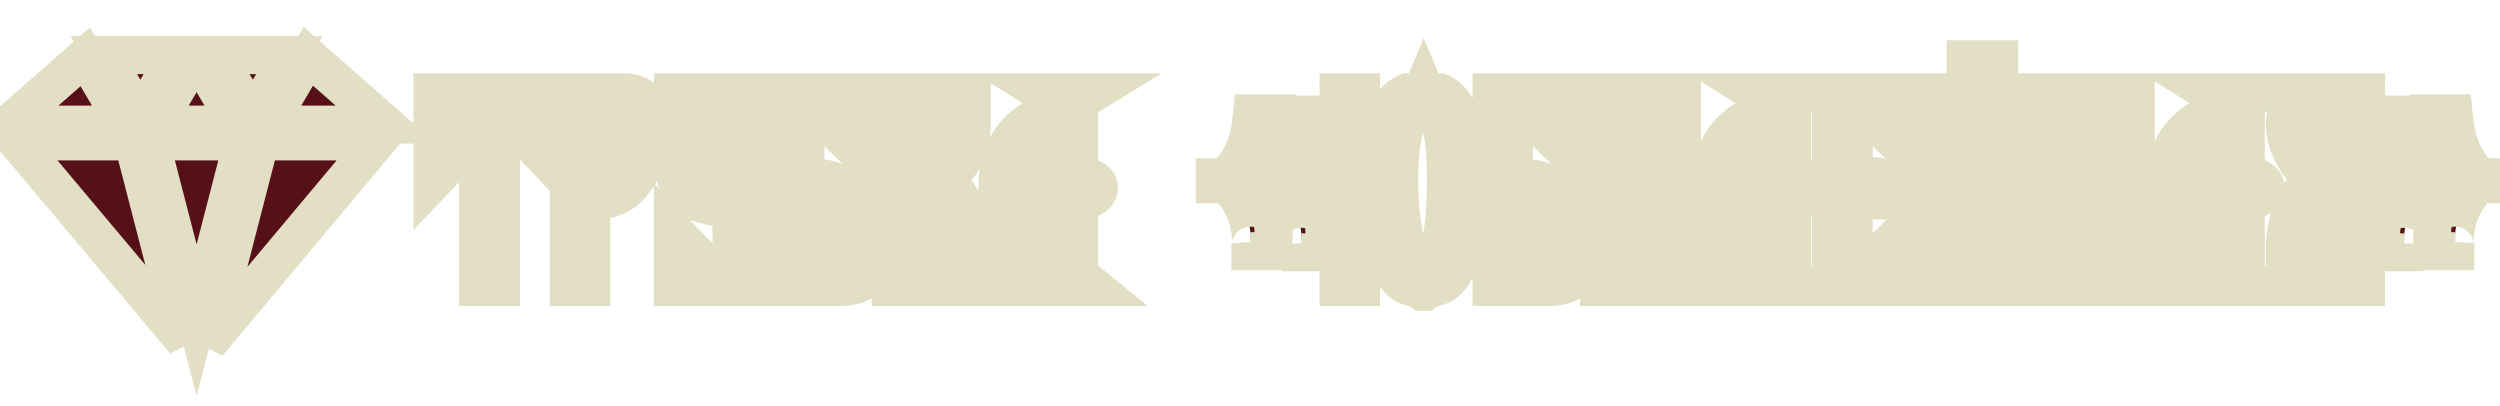 <svg width="228" height="37" viewBox="0 0 228 37" fill="none" xmlns="http://www.w3.org/2000/svg">
<mask id="path-1-outside-1_97_53" maskUnits="userSpaceOnUse" x="-4.268" y="2.028" width="45" height="35" fill="black">
<rect fill="white" x="-4.268" y="2.028" width="45" height="35"/>
<path fill-rule="evenodd" clip-rule="evenodd" d="M7.774 5.186L0.732 11.36H11.422L7.774 5.186ZM1.525 12.895L16.84 31.125L12.129 12.895H1.525ZM18.968 31.328L34.407 12.895H23.731L18.968 31.328ZM35.198 11.36L28.118 5.134L24.439 11.36H35.198ZM26.397 5.028H19.727L23.062 10.672L26.397 5.028ZM17.917 5.028H17.944L21.685 11.36H14.175L17.917 5.028ZM16.134 5.028H9.463L12.799 10.672L16.134 5.028ZM22.146 12.895L17.93 29.207L13.715 12.895H22.146Z"/>
</mask>
<path fill-rule="evenodd" clip-rule="evenodd" d="M7.774 5.186L0.732 11.36H11.422L7.774 5.186ZM1.525 12.895L16.84 31.125L12.129 12.895H1.525ZM18.968 31.328L34.407 12.895H23.731L18.968 31.328ZM35.198 11.36L28.118 5.134L24.439 11.36H35.198ZM26.397 5.028H19.727L23.062 10.672L26.397 5.028ZM17.917 5.028H17.944L21.685 11.36H14.175L17.917 5.028ZM16.134 5.028H9.463L12.799 10.672L16.134 5.028ZM22.146 12.895L17.93 29.207L13.715 12.895H22.146Z" fill="#551018"/>
<path d="M7.774 5.186L9.264 4.305L8.202 2.508L6.633 3.884L7.774 5.186ZM0.732 11.36L-0.409 10.058L-3.869 13.091H0.732V11.36ZM11.422 11.36V13.091H14.456L12.912 10.479L11.422 11.36ZM1.525 12.895V11.164H-2.191L0.199 14.008L1.525 12.895ZM16.84 31.125L15.515 32.239L18.517 30.692L16.84 31.125ZM12.129 12.895L13.806 12.462L13.47 11.164H12.129V12.895ZM18.968 31.328L17.291 30.895L20.295 32.44L18.968 31.328ZM34.407 12.895L35.734 14.007L38.115 11.164H34.407V12.895ZM23.731 12.895V11.164H22.39L22.055 12.462L23.731 12.895ZM35.198 11.36V13.091H39.788L36.341 10.06L35.198 11.36ZM28.118 5.134L29.261 3.834L27.691 2.453L26.627 4.253L28.118 5.134ZM24.439 11.36L22.948 10.479L21.405 13.091H24.439V11.36ZM26.397 5.028L27.888 5.909L29.431 3.297H26.397V5.028ZM19.727 5.028V3.297H16.693L18.236 5.909L19.727 5.028ZM23.062 10.672L21.571 11.553L23.062 14.076L24.552 11.553L23.062 10.672ZM17.944 5.028L19.434 4.148L18.932 3.297H17.944V5.028ZM17.917 5.028V3.297H16.929L16.426 4.148L17.917 5.028ZM21.685 11.36V13.091H24.719L23.176 10.479L21.685 11.36ZM14.175 11.36L12.685 10.479L11.141 13.091H14.175V11.36ZM16.134 5.028L17.624 5.909L19.168 3.297H16.134V5.028ZM9.463 5.028V3.297H6.429L7.973 5.909L9.463 5.028ZM12.799 10.672L11.308 11.553L12.799 14.076L14.289 11.553L12.799 10.672ZM17.93 29.207L16.254 29.641L17.93 36.127L19.607 29.641L17.93 29.207ZM22.146 12.895L23.822 13.328L24.381 11.164H22.146V12.895ZM13.715 12.895V11.164H11.479L12.039 13.328L13.715 12.895ZM6.633 3.884L-0.409 10.058L1.873 12.662L8.915 6.488L6.633 3.884ZM0.732 13.091H11.422V9.629H0.732V13.091ZM12.912 10.479L9.264 4.305L6.283 6.067L9.931 12.241L12.912 10.479ZM0.199 14.008L15.515 32.239L18.166 30.012L2.851 11.781L0.199 14.008ZM18.517 30.692L13.806 12.462L10.453 13.328L15.164 31.558L18.517 30.692ZM12.129 11.164H1.525V14.626H12.129V11.164ZM20.295 32.44L35.734 14.007L33.08 11.783L17.64 30.217L20.295 32.44ZM34.407 11.164H23.731V14.626H34.407V11.164ZM22.055 12.462L17.291 30.895L20.644 31.762L25.407 13.328L22.055 12.462ZM36.341 10.06L29.261 3.834L26.974 6.434L34.055 12.66L36.341 10.06ZM26.627 4.253L22.948 10.479L25.929 12.241L29.608 6.015L26.627 4.253ZM24.439 13.091H35.198V9.629H24.439V13.091ZM26.397 3.297H19.727V6.76H26.397V3.297ZM18.236 5.909L21.571 11.553L24.552 9.792L21.217 4.148L18.236 5.909ZM24.552 11.553L27.888 5.909L24.907 4.148L21.571 9.792L24.552 11.553ZM17.944 3.297H17.917V6.76H17.944V3.297ZM23.176 10.479L19.434 4.148L16.453 5.909L20.195 12.241L23.176 10.479ZM14.175 13.091H21.685V9.629H14.175V13.091ZM16.426 4.148L12.685 10.479L15.666 12.241L19.407 5.909L16.426 4.148ZM16.134 3.297H9.463V6.76H16.134V3.297ZM7.973 5.909L11.308 11.553L14.289 9.792L10.954 4.148L7.973 5.909ZM14.289 11.553L17.624 5.909L14.643 4.148L11.308 9.792L14.289 11.553ZM19.607 29.641L23.822 13.328L20.47 12.462L16.254 28.774L19.607 29.641ZM12.039 13.328L16.254 29.641L19.607 28.774L15.391 12.462L12.039 13.328ZM22.146 11.164H13.715V14.626H22.146V11.164Z" fill="#E3DFC5" mask="url(#path-1-outside-1_97_53)"/>
<path d="M49.801 14.544L47.827 12.441V9.065H45.698V26.178H43.594V9.065H41.439V14.544L39.439 16.648V8.415H49.801V14.544ZM59.279 12.155C59.279 13.592 58.89 14.916 58.111 16.128C57.228 17.513 56.111 18.206 54.761 18.206H53.93V26.178H51.878V8.415H56.968C57.383 8.415 57.799 8.511 58.215 8.701C58.699 8.926 58.968 9.221 59.02 9.584C59.193 10.934 59.279 11.791 59.279 12.155ZM57.228 12.181C57.228 11.575 57.141 10.536 56.968 9.065H53.93V17.557H54.527C55.289 17.245 55.947 16.466 56.501 15.219C56.985 14.129 57.228 13.116 57.228 12.181ZM68.79 26.178H61.363V20.959L63.414 23.062V25.529H66.713V18.44H66.687C66.358 18.44 65.864 18.569 65.206 18.829H64.999C64.704 18.777 64.194 18.647 63.466 18.44C62.064 17.972 61.363 16.423 61.363 13.791V8.415H63.414V13.973C63.414 15.15 63.501 16.024 63.674 16.596C63.934 17.427 64.41 17.989 65.102 18.284C66.193 17.816 66.739 16.665 66.739 14.83V8.415H68.79V26.178ZM78.885 14.544L76.756 12.441V9.065H73.458V16.258H74.055C74.107 16.258 74.176 16.25 74.263 16.232H74.575C74.782 16.232 75.033 16.258 75.328 16.31C75.431 16.327 75.483 16.345 75.483 16.362C75.916 16.414 76.358 16.622 76.808 16.985C78.141 18.076 78.808 19.79 78.808 22.127V25.27C78.808 25.581 78.531 25.823 77.977 25.997C77.578 26.118 77.171 26.178 76.756 26.178H71.406V8.415H78.885V14.544ZM76.73 22.153C76.73 20.439 76.237 18.976 75.25 17.764C74.921 17.349 74.592 17.063 74.263 16.907H73.432V25.529H76.73V22.153ZM88.621 26.178H86.57V22.153C86.57 20.872 86.275 19.703 85.687 18.647C85.202 17.764 84.674 17.184 84.103 16.907H83.272V26.178H81.22V8.415H83.272V16.258H83.869C84.665 15.929 85.332 15.245 85.869 14.207C86.336 13.272 86.57 12.337 86.57 11.402V8.415H88.621V11.376C88.621 12.536 88.353 13.592 87.816 14.544C87.193 15.652 86.345 16.258 85.271 16.362C86.397 16.501 87.262 17.245 87.868 18.595C88.37 19.669 88.621 20.846 88.621 22.127V26.178ZM100.23 17.115C100.23 17.756 99.624 18.197 98.412 18.44V25.036L99.814 26.178H94.958L96.334 25.036V20.465L93.01 23.737V26.178H90.959V17.141C90.959 14.838 91.642 13.047 93.01 11.765C93.962 10.865 95.07 10.311 96.334 10.104V9.272L94.958 8.415H99.814L98.412 9.272V15.895C99.624 16.137 100.23 16.544 100.23 17.115ZM96.334 19.193V18.466C95.209 18.223 94.646 17.79 94.646 17.167C94.646 16.561 95.209 16.137 96.334 15.895V11.142C95.053 11.142 94.135 11.878 93.582 13.35C93.201 14.371 93.01 15.644 93.01 17.167V22.569L96.334 19.193ZM120.887 10.441L120.784 11.376C120.645 12.553 120.342 13.583 119.875 14.466C119.251 15.626 118.438 16.258 117.434 16.362C118.317 16.466 119.096 17.003 119.771 17.972C120.55 19.098 120.887 20.483 120.784 22.127L120.732 23.01H118.68V22.283L118.706 22.491C118.723 22.56 118.732 22.448 118.732 22.153C118.732 20.872 118.438 19.703 117.849 18.647C117.364 17.764 116.836 17.184 116.265 16.907H115.434V16.258H116.031C116.776 15.947 117.408 15.254 117.927 14.181C118.36 13.298 118.628 12.371 118.732 11.402L118.836 10.441H120.887ZM116.239 10.337L116.135 11.272C115.997 12.449 115.694 13.479 115.226 14.362C114.603 15.522 113.789 16.154 112.785 16.258C113.668 16.362 114.447 16.899 115.122 17.868C115.901 18.994 116.239 20.379 116.135 22.023L116.083 22.906H114.032V22.179L114.058 22.387C114.075 22.456 114.084 22.344 114.084 22.049C114.084 20.768 113.789 19.6 113.201 18.544C112.716 17.66 112.188 17.081 111.616 16.803H110.785V16.154H111.383C112.127 15.843 112.759 15.15 113.278 14.077C113.711 13.194 113.98 12.268 114.084 11.298L114.187 10.337H116.239ZM133.918 16.596C133.918 21.72 133.182 24.811 131.711 25.867C131.537 25.988 131.243 26.109 130.828 26.23C130.412 26.352 130.118 26.481 129.945 26.62H129.737C129.564 26.481 129.269 26.352 128.854 26.23C128.438 26.109 128.144 25.988 127.971 25.867C127.071 25.226 126.413 23.781 125.997 21.53C125.703 19.937 125.556 18.284 125.556 16.57C125.556 11.878 126.491 9.16 128.36 8.415H129.14C129.469 8.415 129.702 8.251 129.841 7.922C129.979 8.251 130.213 8.415 130.542 8.415H131.321C133.052 9.108 133.918 11.835 133.918 16.596ZM131.866 16.57C131.884 13.557 131.607 11.471 131.035 10.311C130.793 9.826 130.395 9.437 129.841 9.143C129.235 9.437 128.785 9.913 128.49 10.571C128.283 10.986 128.092 11.636 127.919 12.519C127.711 13.557 127.607 14.89 127.607 16.518C127.607 18.215 127.746 19.807 128.023 21.296C128.404 23.426 129.01 24.845 129.841 25.555C131.174 24.413 131.849 21.417 131.866 16.57ZM133.918 16.596C133.918 21.72 133.182 24.811 131.711 25.867C131.537 25.988 131.243 26.109 130.828 26.23C130.412 26.352 130.118 26.481 129.945 26.62H129.737C129.564 26.481 129.269 26.352 128.854 26.23C128.438 26.109 128.144 25.988 127.971 25.867C126.517 24.811 125.712 21.971 125.556 17.349L124.128 17.583V26.178H122.076V8.415H124.128V16.284L125.556 16.05C125.625 11.67 126.56 9.125 128.36 8.415H129.14C129.469 8.415 129.702 8.251 129.841 7.922C129.979 8.251 130.213 8.415 130.542 8.415H131.321C133.052 9.108 133.918 11.835 133.918 16.596ZM131.866 16.57C131.884 13.557 131.607 11.471 131.035 10.311C130.793 9.826 130.395 9.437 129.841 9.143C129.235 9.437 128.785 9.913 128.49 10.571C128.283 10.986 128.092 11.636 127.919 12.519C127.711 13.557 127.607 14.89 127.607 16.518C127.607 18.215 127.746 19.807 128.023 21.296C128.404 23.426 129.01 24.845 129.841 25.555C131.174 24.413 131.849 21.417 131.866 16.57ZM143.504 14.544L141.374 12.441V9.065H138.076V16.258H138.674C138.726 16.258 138.795 16.25 138.881 16.232H139.193C139.401 16.232 139.652 16.258 139.946 16.31C140.05 16.327 140.102 16.345 140.102 16.362C140.535 16.414 140.976 16.622 141.426 16.985C142.76 18.076 143.426 19.79 143.426 22.127V25.27C143.426 25.581 143.149 25.823 142.595 25.997C142.197 26.118 141.79 26.178 141.374 26.178H136.025V8.415H143.504V14.544ZM141.349 22.153C141.349 20.439 140.855 18.976 139.868 17.764C139.539 17.349 139.21 17.063 138.881 16.907H138.05V25.529H141.349V22.153ZM153.396 26.178H151.344V14.96L147.89 19.349V26.178H145.839V8.415H147.89V17.92L151.344 13.505V8.415H153.396V26.178ZM165.254 17.115C165.254 17.756 164.648 18.197 163.436 18.44V25.036L164.838 26.178H159.982L161.359 25.036V18.466C160.233 18.223 159.671 17.79 159.671 17.167C159.671 16.561 160.233 16.137 161.359 15.895V11.142C160.077 11.142 159.16 11.878 158.606 13.35C158.225 14.371 158.035 15.644 158.035 17.167V26.178H155.983V17.141C155.983 14.838 156.667 13.047 158.035 11.765C158.987 10.865 160.095 10.311 161.359 10.104V9.272L159.982 8.415H164.838L163.436 9.272V15.895C164.648 16.137 165.254 16.544 165.254 17.115ZM174.494 26.178H166.989V8.415H174.494V14.544L172.365 12.441V9.065H169.067V16.076H171.067C171.586 16.076 172.062 16.319 172.495 16.803C172.876 17.236 173.144 17.73 173.3 18.284H171.378C171.378 17.903 171.222 17.548 170.911 17.219C170.616 16.89 170.279 16.726 169.898 16.726H169.067V25.529H172.365V22.153L174.494 20.05V26.178ZM182.329 6.779H179.264V5.403H182.329V6.779ZM184.64 26.178H182.588V14.96L179.134 19.349V26.178H177.083V8.415H179.134V17.92L182.588 13.505V8.415H184.64V26.178ZM194.784 26.178H192.733V15.687L189.279 16.907V26.178H187.227V8.415H189.279V15.739L192.733 14.492V8.415H194.784V26.178ZM206.642 17.115C206.642 17.756 206.036 18.197 204.824 18.44V25.036L206.227 26.178H201.371L202.747 25.036V20.465L199.423 23.737V26.178H197.371V17.141C197.371 14.838 198.055 13.047 199.423 11.765C200.375 10.865 201.483 10.311 202.747 10.104V9.272L201.371 8.415H206.227L204.824 9.272V15.895C206.036 16.137 206.642 16.544 206.642 17.115ZM202.747 19.193V18.466C201.622 18.223 201.059 17.79 201.059 17.167C201.059 16.561 201.622 16.137 202.747 15.895V11.142C201.466 11.142 200.548 11.878 199.994 13.35C199.613 14.371 199.423 15.644 199.423 17.167V22.569L202.747 19.193ZM215.779 26.178H213.727V16.907H212.896C212.36 17.167 211.832 17.834 211.312 18.907C210.724 20.119 210.429 21.374 210.429 22.673V26.178H208.378V22.647C208.378 21.366 208.629 20.11 209.131 18.881C209.771 17.34 210.637 16.501 211.728 16.362C210.81 16.258 210.005 15.618 209.313 14.44C208.689 13.384 208.378 12.363 208.378 11.376C208.378 11.099 208.438 10.58 208.56 9.818C208.611 9.437 208.88 9.099 209.365 8.805C209.78 8.545 210.196 8.415 210.611 8.415H215.779V26.178ZM213.727 16.258V9.065H210.611C210.49 10.052 210.429 10.831 210.429 11.402C210.429 12.285 210.68 13.22 211.182 14.207C211.719 15.263 212.368 15.947 213.13 16.258H213.727ZM227.173 16.803H226.342C225.771 17.081 225.243 17.66 224.758 18.544C224.17 19.6 223.875 20.768 223.875 22.049C223.875 22.344 223.884 22.456 223.901 22.387L223.927 22.179V22.906H221.876L221.824 22.023C221.72 20.379 222.057 18.994 222.837 17.868C223.512 16.899 224.291 16.362 225.174 16.258C224.17 16.154 223.356 15.522 222.733 14.362C222.265 13.479 221.962 12.449 221.824 11.272L221.72 10.337H223.771L223.875 11.298C223.979 12.268 224.247 13.194 224.68 14.077C225.2 15.15 225.832 15.843 226.576 16.154H227.173V16.803ZM222.525 16.907H221.694C221.123 17.184 220.594 17.764 220.11 18.647C219.521 19.703 219.227 20.872 219.227 22.153C219.227 22.448 219.235 22.56 219.253 22.491L219.279 22.283V23.01H217.227L217.175 22.127C217.071 20.483 217.409 19.098 218.188 17.972C218.863 17.003 219.642 16.466 220.525 16.362C219.521 16.258 218.707 15.626 218.084 14.466C217.617 13.583 217.314 12.553 217.175 11.376L217.071 10.441H219.123L219.227 11.402C219.331 12.371 219.599 13.298 220.032 14.181C220.551 15.254 221.183 15.947 221.928 16.258H222.525V16.907Z" fill="#551018"/>
<path d="M49.801 14.544L48.538 15.729L51.532 18.92V14.544H49.801ZM47.827 12.441H46.096V13.126L46.565 13.625L47.827 12.441ZM47.827 9.065H49.559V7.333H47.827V9.065ZM45.698 9.065V7.333H43.967V9.065H45.698ZM45.698 26.178V27.91H47.429V26.178H45.698ZM43.594 26.178H41.863V27.91H43.594V26.178ZM43.594 9.065H45.326V7.333H43.594V9.065ZM41.439 9.065V7.333H39.708V9.065H41.439ZM41.439 14.544L42.694 15.737L43.17 15.236V14.544H41.439ZM39.439 16.648H37.708V20.982L40.694 17.84L39.439 16.648ZM39.439 8.415V6.684H37.708V8.415H39.439ZM49.801 8.415H51.532V6.684H49.801V8.415ZM51.063 13.36L49.09 11.256L46.565 13.625L48.538 15.729L51.063 13.36ZM49.559 12.441V9.065H46.096V12.441H49.559ZM47.827 7.333H45.698V10.796H47.827V7.333ZM43.967 9.065V26.178H47.429V9.065H43.967ZM45.698 24.447H43.594V27.91H45.698V24.447ZM45.326 26.178V9.065H41.863V26.178H45.326ZM43.594 7.333H41.439V10.796H43.594V7.333ZM39.708 9.065V14.544H43.17V9.065H39.708ZM40.184 13.351L38.184 15.455L40.694 17.84L42.694 15.737L40.184 13.351ZM41.17 16.648V8.415H37.708V16.648H41.17ZM39.439 10.147H49.801V6.684H39.439V10.147ZM48.07 8.415V14.544H51.532V8.415H48.07ZM58.111 16.128L56.654 15.192L56.651 15.198L58.111 16.128ZM53.93 18.206V16.475H52.198V18.206H53.93ZM53.93 26.178V27.91H55.661V26.178H53.93ZM51.878 26.178H50.147V27.91H51.878V26.178ZM51.878 8.415V6.684H50.147V8.415H51.878ZM58.215 8.701L58.944 7.131L58.936 7.127L58.215 8.701ZM59.02 9.584L60.737 9.364L60.735 9.352L60.733 9.339L59.02 9.584ZM56.968 9.065L58.687 8.862L58.508 7.333H56.968V9.065ZM53.93 9.065V7.333H52.198V9.065H53.93ZM53.93 17.557H52.198V19.288H53.93V17.557ZM54.527 17.557V19.288H54.867L55.182 19.159L54.527 17.557ZM56.501 15.219L58.083 15.923V15.923L56.501 15.219ZM57.548 12.155C57.548 13.259 57.254 14.259 56.654 15.192L59.567 17.064C60.525 15.574 61.011 13.925 61.011 12.155H57.548ZM56.651 15.198C56.006 16.208 55.386 16.475 54.761 16.475V19.937C56.836 19.937 58.449 18.818 59.571 17.059L56.651 15.198ZM54.761 16.475H53.93V19.937H54.761V16.475ZM52.198 18.206V26.178H55.661V18.206H52.198ZM53.93 24.447H51.878V27.91H53.93V24.447ZM53.609 26.178V8.415H50.147V26.178H53.609ZM51.878 10.147H56.968V6.684H51.878V10.147ZM56.968 10.147C57.111 10.147 57.281 10.178 57.493 10.275L58.936 7.127C58.317 6.844 57.657 6.684 56.968 6.684V10.147ZM57.486 10.271C57.587 10.318 57.564 10.327 57.5 10.257C57.465 10.219 57.422 10.161 57.383 10.082C57.344 10.002 57.318 9.915 57.306 9.829L60.733 9.339C60.565 8.16 59.699 7.482 58.944 7.131L57.486 10.271ZM57.302 9.804C57.48 11.191 57.548 11.926 57.548 12.155H61.011C61.011 11.657 60.905 10.678 60.737 9.364L57.302 9.804ZM58.959 12.181C58.959 11.463 58.86 10.333 58.687 8.862L55.249 9.267C55.422 10.74 55.496 11.688 55.496 12.181H58.959ZM56.968 7.333H53.93V10.796H56.968V7.333ZM52.198 9.065V17.557H55.661V9.065H52.198ZM53.93 19.288H54.527V15.825H53.93V19.288ZM55.182 19.159C56.557 18.597 57.46 17.324 58.083 15.923L54.919 14.516C54.434 15.607 54.02 15.893 53.871 15.954L55.182 19.159ZM58.083 15.923C58.64 14.669 58.959 13.415 58.959 12.181H55.496C55.496 12.816 55.331 13.588 54.919 14.516L58.083 15.923ZM68.79 26.178V27.91H70.521V26.178H68.79ZM61.363 26.178H59.632V27.91H61.363V26.178ZM61.363 20.959L62.602 19.75L59.632 16.704V20.959H61.363ZM63.414 23.062H65.146V22.358L64.654 21.853L63.414 23.062ZM63.414 25.529H61.683V27.261H63.414V25.529ZM66.713 25.529V27.261H68.444V25.529H66.713ZM66.713 18.44H68.444V16.708H66.713V18.44ZM65.206 18.829V20.56H65.536L65.842 20.439L65.206 18.829ZM64.999 18.829L64.698 20.534L64.847 20.56H64.999V18.829ZM63.466 18.44L62.919 20.082L62.955 20.094L62.991 20.104L63.466 18.44ZM61.363 8.415V6.684H59.632V8.415H61.363ZM63.414 8.415H65.146V6.684H63.414V8.415ZM63.674 16.596L62.017 17.098L62.019 17.105L62.022 17.112L63.674 16.596ZM65.102 18.284L64.425 19.877L65.105 20.166L65.784 19.875L65.102 18.284ZM66.739 8.415V6.684H65.007V8.415H66.739ZM68.79 8.415H70.521V6.684H68.79V8.415ZM68.79 24.447H61.363V27.91H68.79V24.447ZM63.094 26.178V20.959H59.632V26.178H63.094ZM60.123 22.167L62.175 24.271L64.654 21.853L62.602 19.75L60.123 22.167ZM61.683 23.062V25.529H65.146V23.062H61.683ZM63.414 27.261H66.713V23.798H63.414V27.261ZM68.444 25.529V18.44H64.981V25.529H68.444ZM66.713 16.708H66.687V20.171H66.713V16.708ZM66.687 16.708C66.007 16.708 65.252 16.95 64.571 17.219L65.842 20.439C66.13 20.326 66.35 20.253 66.51 20.211C66.683 20.166 66.729 20.171 66.687 20.171V16.708ZM65.206 17.098H64.999V20.56H65.206V17.098ZM65.299 17.124C65.104 17.09 64.672 16.984 63.942 16.775L62.991 20.104C63.715 20.311 64.304 20.465 64.698 20.534L65.299 17.124ZM64.014 16.797C63.779 16.719 63.094 16.32 63.094 13.791H59.632C59.632 16.525 60.349 19.225 62.919 20.082L64.014 16.797ZM63.094 13.791V8.415H59.632V13.791H63.094ZM61.363 10.147H63.414V6.684H61.363V10.147ZM61.683 8.415V13.973H65.146V8.415H61.683ZM61.683 13.973C61.683 15.189 61.767 16.273 62.017 17.098L65.331 16.094C65.235 15.776 65.146 15.111 65.146 13.973H61.683ZM62.022 17.112C62.406 18.343 63.19 19.352 64.425 19.877L65.78 16.69C65.63 16.627 65.461 16.51 65.327 16.079L62.022 17.112ZM65.784 19.875C67.83 18.998 68.47 16.929 68.47 14.83H65.007C65.007 16.401 64.556 16.634 64.421 16.692L65.784 19.875ZM68.47 14.83V8.415H65.007V14.83H68.47ZM66.739 10.147H68.79V6.684H66.739V10.147ZM67.059 8.415V26.178H70.521V8.415H67.059ZM78.885 14.544L77.669 15.776L80.617 18.688V14.544H78.885ZM76.756 12.441H75.025V13.164L75.539 13.672L76.756 12.441ZM76.756 9.065H78.487V7.333H76.756V9.065ZM73.458 9.065V7.333H71.727V9.065H73.458ZM73.458 16.258H71.727V17.989H73.458V16.258ZM74.263 16.232V14.501H74.091L73.923 14.535L74.263 16.232ZM75.328 16.31L75.027 18.015L75.035 18.017L75.043 18.018L75.328 16.31ZM75.483 16.362H73.752V17.898L75.277 18.081L75.483 16.362ZM76.808 16.985L77.904 15.645L77.896 15.639L76.808 16.985ZM77.977 25.997L78.481 27.653L78.493 27.649L77.977 25.997ZM71.406 26.178H69.675V27.91H71.406V26.178ZM71.406 8.415V6.684H69.675V8.415H71.406ZM78.885 8.415H80.617V6.684H78.885V8.415ZM75.25 17.764L73.892 18.839L73.9 18.848L73.907 18.858L75.25 17.764ZM74.263 16.907L75.004 15.343L74.652 15.176H74.263V16.907ZM73.432 16.907V15.176H71.701V16.907H73.432ZM73.432 25.529H71.701V27.261H73.432V25.529ZM76.73 25.529V27.261H78.461V25.529H76.73ZM80.102 13.312L77.973 11.209L75.539 13.672L77.669 15.776L80.102 13.312ZM78.487 12.441V9.065H75.025V12.441H78.487ZM76.756 7.333H73.458V10.796H76.756V7.333ZM71.727 9.065V16.258H75.189V9.065H71.727ZM73.458 17.989H74.055V14.527H73.458V17.989ZM74.055 17.989C74.273 17.989 74.47 17.956 74.602 17.93L73.923 14.535C73.911 14.537 73.915 14.536 73.931 14.534C73.945 14.532 73.99 14.527 74.055 14.527V17.989ZM74.263 17.963H74.575V14.501H74.263V17.963ZM74.575 17.963C74.648 17.963 74.793 17.974 75.027 18.015L75.629 14.605C75.274 14.543 74.916 14.501 74.575 14.501V17.963ZM75.043 18.018C75.071 18.023 75.003 18.014 74.897 17.979C74.856 17.965 74.696 17.912 74.513 17.79C74.419 17.727 74.252 17.602 74.096 17.394C73.93 17.173 73.752 16.82 73.752 16.362H77.215C77.215 15.439 76.545 14.983 76.434 14.909C76.238 14.778 76.059 14.716 75.992 14.694C75.834 14.641 75.688 14.615 75.612 14.602L75.043 18.018ZM75.277 18.081C75.297 18.083 75.442 18.108 75.72 18.332L77.896 15.639C77.273 15.136 76.535 14.745 75.69 14.643L75.277 18.081ZM75.712 18.325C76.512 18.98 77.076 20.113 77.076 22.127H80.539C80.539 19.467 79.77 17.172 77.904 15.645L75.712 18.325ZM77.076 22.127V25.27H80.539V22.127H77.076ZM77.076 25.27C77.076 25.08 77.121 24.889 77.207 24.716C77.29 24.55 77.391 24.442 77.46 24.382C77.577 24.279 77.625 24.293 77.46 24.344L78.493 27.649C78.882 27.528 79.346 27.333 79.74 26.988C80.179 26.603 80.539 26.016 80.539 25.27H77.076ZM77.472 24.34C77.237 24.412 77 24.447 76.756 24.447V27.91C77.343 27.91 77.919 27.824 78.481 27.653L77.472 24.34ZM76.756 24.447H71.406V27.91H76.756V24.447ZM73.138 26.178V8.415H69.675V26.178H73.138ZM71.406 10.147H78.885V6.684H71.406V10.147ZM77.154 8.415V14.544H80.617V8.415H77.154ZM78.461 22.153C78.461 20.082 77.855 18.222 76.592 16.671L73.907 18.858C74.618 19.73 74.999 20.796 74.999 22.153H78.461ZM76.607 16.69C76.183 16.154 75.657 15.652 75.004 15.343L73.522 18.472C73.519 18.471 73.553 18.487 73.621 18.546C73.689 18.605 73.781 18.698 73.892 18.839L76.607 16.69ZM74.263 15.176H73.432V18.639H74.263V15.176ZM71.701 16.907V25.529H75.163V16.907H71.701ZM73.432 27.261H76.73V23.798H73.432V27.261ZM78.461 25.529V22.153H74.999V25.529H78.461ZM88.621 26.178V27.91H90.353V26.178H88.621ZM86.57 26.178H84.838V27.91H86.57V26.178ZM85.687 18.647L84.169 19.481L84.175 19.49L85.687 18.647ZM84.103 16.907L84.858 15.35L84.5 15.176H84.103V16.907ZM83.272 16.907V15.176H81.54V16.907H83.272ZM83.272 26.178V27.91H85.003V26.178H83.272ZM81.22 26.178H79.489V27.91H81.22V26.178ZM81.22 8.415V6.684H79.489V8.415H81.22ZM83.272 8.415H85.003V6.684H83.272V8.415ZM83.272 16.258H81.54V17.989H83.272V16.258ZM83.869 16.258V17.989H84.213L84.53 17.858L83.869 16.258ZM85.869 14.207L87.407 15.001L87.412 14.991L87.417 14.981L85.869 14.207ZM86.57 8.415V6.684H84.838V8.415H86.57ZM88.621 8.415H90.353V6.684H88.621V8.415ZM87.816 14.544L86.308 13.694L86.307 13.695L87.816 14.544ZM85.271 16.362L85.105 14.639L85.06 18.08L85.271 16.362ZM87.868 18.595L86.289 19.304L86.294 19.317L86.3 19.329L87.868 18.595ZM88.621 24.447H86.57V27.91H88.621V24.447ZM88.301 26.178V22.153H84.838V26.178H88.301ZM88.301 22.153C88.301 20.595 87.94 19.134 87.199 17.805L84.175 19.49C84.611 20.273 84.838 21.149 84.838 22.153H88.301ZM87.204 17.814C86.641 16.787 85.892 15.851 84.858 15.35L83.347 18.465C83.456 18.518 83.764 18.742 84.169 19.48L87.204 17.814ZM84.103 15.176H83.272V18.639H84.103V15.176ZM81.54 16.907V26.178H85.003V16.907H81.54ZM83.272 24.447H81.22V27.91H83.272V24.447ZM82.951 26.178V8.415H79.489V26.178H82.951ZM81.22 10.147H83.272V6.684H81.22V10.147ZM81.54 8.415V16.258H85.003V8.415H81.54ZM83.272 17.989H83.869V14.527H83.272V17.989ZM84.53 17.858C85.821 17.325 86.749 16.274 87.407 15.001L84.331 13.412C83.915 14.217 83.51 14.533 83.208 14.658L84.53 17.858ZM87.417 14.981C87.99 13.834 88.301 12.636 88.301 11.402H84.838C84.838 12.038 84.682 12.709 84.32 13.432L87.417 14.981ZM88.301 11.402V8.415H84.838V11.402H88.301ZM86.57 10.147H88.621V6.684H86.57V10.147ZM86.89 8.415V11.376H90.353V8.415H86.89ZM86.89 11.376C86.89 12.257 86.69 13.017 86.308 13.694L89.325 15.394C90.016 14.167 90.353 12.815 90.353 11.376H86.89ZM86.307 13.695C85.905 14.411 85.508 14.6 85.105 14.639L85.438 18.085C87.181 17.917 88.481 16.893 89.325 15.393L86.307 13.695ZM85.06 18.08C85.401 18.122 85.845 18.314 86.289 19.304L89.448 17.887C88.68 16.175 87.392 14.879 85.483 14.644L85.06 18.08ZM86.3 19.329C86.686 20.154 86.89 21.079 86.89 22.127H90.353C90.353 20.613 90.055 19.183 89.436 17.862L86.3 19.329ZM86.89 22.127V26.178H90.353V22.127H86.89ZM98.412 18.44L98.072 16.742L96.68 17.02V18.44H98.412ZM98.412 25.036H96.68V25.858L97.318 26.378L98.412 25.036ZM99.814 26.178V27.91H104.68L100.908 24.836L99.814 26.178ZM94.958 26.178L93.852 24.846L90.162 27.91H94.958V26.178ZM96.334 25.036L97.44 26.368L98.066 25.849V25.036H96.334ZM96.334 20.465H98.066V16.332L95.12 19.231L96.334 20.465ZM93.01 23.737L91.796 22.503L91.279 23.012V23.737H93.01ZM93.01 26.178V27.91H94.741V26.178H93.01ZM90.959 26.178H89.227V27.91H90.959V26.178ZM93.01 11.765L94.194 13.029L94.2 13.024L93.01 11.765ZM96.334 10.104L96.615 11.812L98.066 11.573V10.104H96.334ZM96.334 9.272H98.066V8.311L97.249 7.803L96.334 9.272ZM94.958 8.415V6.684H88.902L94.043 9.885L94.958 8.415ZM99.814 8.415L100.717 9.893L105.967 6.684H99.814V8.415ZM98.412 9.272L97.509 7.795L96.68 8.302V9.272H98.412ZM98.412 15.895H96.68V17.314L98.072 17.592L98.412 15.895ZM96.334 19.193L97.568 20.407L98.066 19.902V19.193H96.334ZM96.334 18.466H98.066V17.067L96.699 16.773L96.334 18.466ZM96.334 15.895L96.699 17.587L98.066 17.293V15.895H96.334ZM96.334 11.142H98.066V9.411H96.334V11.142ZM93.582 13.35L91.961 12.74L91.959 12.745L93.582 13.35ZM93.01 22.569H91.279V26.795L94.244 23.783L93.01 22.569ZM98.498 17.115C98.498 16.989 98.531 16.844 98.605 16.712C98.674 16.589 98.747 16.534 98.756 16.527C98.761 16.523 98.719 16.554 98.597 16.6C98.478 16.645 98.307 16.695 98.072 16.742L98.751 20.137C99.463 19.995 100.199 19.76 100.795 19.326C101.458 18.843 101.961 18.088 101.961 17.115H98.498ZM96.68 18.44V25.036H100.143V18.44H96.68ZM97.318 26.378L98.721 27.521L100.908 24.836L99.505 23.694L97.318 26.378ZM99.814 24.447H94.958V27.91H99.814V24.447ZM96.064 27.511L97.44 26.368L95.228 23.704L93.852 24.846L96.064 27.511ZM98.066 25.036V20.465H94.603V25.036H98.066ZM95.12 19.231L91.796 22.503L94.225 24.971L97.549 21.699L95.12 19.231ZM91.279 23.737V26.178H94.741V23.737H91.279ZM93.01 24.447H90.959V27.91H93.01V24.447ZM92.69 26.178V17.141H89.227V26.178H92.69ZM92.69 17.141C92.69 15.2 93.253 13.91 94.194 13.029L91.827 10.502C90.032 12.183 89.227 14.477 89.227 17.141H92.69ZM94.2 13.024C94.907 12.355 95.701 11.962 96.615 11.812L96.053 8.395C94.44 8.66 93.018 9.376 91.821 10.508L94.2 13.024ZM98.066 10.104V9.272H94.603V10.104H98.066ZM97.249 7.803L95.873 6.946L94.043 9.885L95.419 10.742L97.249 7.803ZM94.958 10.147H99.814V6.684H94.958V10.147ZM98.911 6.938L97.509 7.795L99.314 10.75L100.717 9.893L98.911 6.938ZM96.68 9.272V15.895H100.143V9.272H96.68ZM98.072 17.592C98.314 17.641 98.495 17.691 98.625 17.738C98.689 17.76 98.735 17.78 98.767 17.796C98.799 17.811 98.811 17.82 98.81 17.819C98.809 17.818 98.789 17.805 98.759 17.775C98.728 17.745 98.686 17.697 98.644 17.629C98.552 17.48 98.498 17.297 98.498 17.115H101.961C101.961 16.093 101.373 15.369 100.74 14.944C100.161 14.555 99.447 14.336 98.751 14.197L98.072 17.592ZM98.066 19.193V18.466H94.603V19.193H98.066ZM96.699 16.773C96.489 16.728 96.339 16.681 96.239 16.641C96.136 16.6 96.109 16.575 96.124 16.587C96.143 16.601 96.215 16.663 96.28 16.785C96.349 16.914 96.377 17.051 96.377 17.167H92.915C92.915 18.096 93.373 18.839 94.013 19.331C94.586 19.772 95.294 20.012 95.97 20.158L96.699 16.773ZM96.377 17.167C96.377 17.296 96.344 17.442 96.271 17.577C96.202 17.703 96.127 17.764 96.11 17.777C96.097 17.787 96.126 17.762 96.232 17.721C96.335 17.68 96.487 17.633 96.699 17.587L95.97 14.202C95.298 14.347 94.596 14.582 94.026 15.012C93.391 15.491 92.915 16.228 92.915 17.167H96.377ZM98.066 15.895V11.142H94.603V15.895H98.066ZM96.334 9.411C95.337 9.411 94.396 9.707 93.602 10.343C92.833 10.96 92.312 11.808 91.961 12.74L95.202 13.96C95.405 13.42 95.62 13.164 95.768 13.045C95.892 12.946 96.05 12.873 96.334 12.873V9.411ZM91.959 12.745C91.484 14.02 91.279 15.513 91.279 17.167H94.741C94.741 15.774 94.917 14.722 95.204 13.954L91.959 12.745ZM91.279 17.167V22.569H94.741V17.167H91.279ZM94.244 23.783L97.568 20.407L95.101 17.978L91.776 21.354L94.244 23.783ZM120.887 10.441L122.608 10.632L122.822 8.71H120.887V10.441ZM120.784 11.376L122.503 11.578L122.504 11.567L120.784 11.376ZM119.875 14.466L121.4 15.286L121.405 15.276L119.875 14.466ZM117.434 16.362L117.255 14.64L117.231 18.081L117.434 16.362ZM119.771 17.972L121.194 16.987L121.191 16.983L119.771 17.972ZM120.784 22.127L119.056 22.018L119.055 22.026L120.784 22.127ZM120.732 23.01V24.741H122.364L122.46 23.112L120.732 23.01ZM118.68 23.01H116.949V24.741H118.68V23.01ZM118.68 22.283L120.398 22.068L116.949 22.283H118.68ZM118.706 22.491L116.988 22.706L117.001 22.809L117.026 22.911L118.706 22.491ZM117.849 18.647L116.331 19.481L116.337 19.49L117.849 18.647ZM116.265 16.907L117.02 15.35L116.663 15.176H116.265V16.907ZM115.434 16.907H113.703V18.639H115.434V16.907ZM115.434 16.258V14.527H113.703V16.258H115.434ZM116.031 16.258V17.989H116.379L116.7 17.855L116.031 16.258ZM117.927 14.181L116.372 13.419L116.369 13.427L117.927 14.181ZM118.732 11.402L117.011 11.216L117.011 11.217L118.732 11.402ZM118.836 10.441V8.71H117.282L117.115 10.255L118.836 10.441ZM116.239 10.337L117.96 10.528L118.173 8.606H116.239V10.337ZM116.135 11.272L117.855 11.474L117.856 11.463L116.135 11.272ZM115.226 14.362L116.751 15.182L116.756 15.172L115.226 14.362ZM112.785 16.258L112.607 14.536L112.583 17.978L112.785 16.258ZM115.122 17.868L116.546 16.883L116.543 16.879L115.122 17.868ZM116.135 22.023L114.407 21.914L114.407 21.922L116.135 22.023ZM116.083 22.906V24.638H117.716L117.811 23.008L116.083 22.906ZM114.032 22.906H112.3V24.638H114.032V22.906ZM114.032 22.179L115.749 21.964L112.3 22.179H114.032ZM114.058 22.387L112.34 22.602L112.353 22.705L112.378 22.807L114.058 22.387ZM113.201 18.544L111.683 19.377L111.688 19.386L113.201 18.544ZM111.616 16.803L112.372 15.246L112.014 15.072H111.616V16.803ZM110.785 16.803H109.054V18.535H110.785V16.803ZM110.785 16.154V14.423H109.054V16.154H110.785ZM111.383 16.154V17.886H111.73L112.051 17.751L111.383 16.154ZM113.278 14.077L111.724 13.315L111.72 13.323L113.278 14.077ZM114.084 11.298L112.362 11.112L112.362 11.114L114.084 11.298ZM114.187 10.337V8.606H112.633L112.466 10.151L114.187 10.337ZM119.167 10.25L119.063 11.185L122.504 11.567L122.608 10.632L119.167 10.25ZM119.064 11.174C118.946 12.177 118.695 12.994 118.345 13.656L121.405 15.276C121.989 14.173 122.344 12.929 122.503 11.578L119.064 11.174ZM118.35 13.647C117.906 14.473 117.519 14.613 117.255 14.64L117.612 18.084C119.356 17.904 120.597 16.78 121.4 15.286L118.35 13.647ZM117.231 18.081C117.474 18.11 117.86 18.258 118.35 18.962L121.191 16.983C120.331 15.748 119.159 14.822 117.636 14.643L117.231 18.081ZM118.347 18.958C118.862 19.701 119.14 20.68 119.056 22.018L122.511 22.236C122.635 20.285 122.238 18.494 121.194 16.987L118.347 18.958ZM119.055 22.026L119.003 22.909L122.46 23.112L122.512 22.229L119.055 22.026ZM120.732 21.279H118.68V24.741H120.732V21.279ZM120.411 23.01V22.283H116.949V23.01H120.411ZM116.962 22.498L116.988 22.706L120.424 22.276L120.398 22.068L116.962 22.498ZM117.026 22.911C117.035 22.945 117.051 23.003 117.075 23.072C117.092 23.122 117.145 23.27 117.252 23.438C117.305 23.522 117.413 23.676 117.591 23.828C117.771 23.982 118.106 24.2 118.582 24.237C119.637 24.318 120.138 23.506 120.202 23.399C120.327 23.191 120.378 23.004 120.392 22.951C120.413 22.871 120.425 22.805 120.431 22.768C120.443 22.691 120.449 22.626 120.452 22.591C120.462 22.46 120.463 22.296 120.463 22.153H117.001C117.001 22.304 116.998 22.344 116.999 22.326C117 22.319 117.003 22.276 117.013 22.216C117.017 22.187 117.028 22.128 117.048 22.054C117.06 22.006 117.109 21.824 117.233 21.618C117.295 21.514 117.794 20.703 118.848 20.784C119.323 20.821 119.657 21.039 119.836 21.192C120.013 21.343 120.12 21.496 120.173 21.579C120.277 21.743 120.328 21.887 120.344 21.931C120.366 21.994 120.379 22.045 120.386 22.071L117.026 22.911ZM120.463 22.153C120.463 20.595 120.102 19.134 119.361 17.805L116.337 19.49C116.773 20.273 117.001 21.149 117.001 22.153H120.463ZM119.367 17.814C118.803 16.787 118.054 15.851 117.02 15.35L115.51 18.465C115.618 18.518 115.926 18.742 116.331 19.48L119.367 17.814ZM116.265 15.176H115.434V18.639H116.265V15.176ZM117.165 16.907V16.258H113.703V16.907H117.165ZM115.434 17.989H116.031V14.527H115.434V17.989ZM116.7 17.855C117.983 17.318 118.868 16.211 119.485 14.935L116.369 13.427C115.947 14.297 115.568 14.575 115.363 14.661L116.7 17.855ZM119.482 14.943C120.002 13.88 120.328 12.758 120.453 11.586L117.011 11.217C116.928 11.985 116.717 12.715 116.372 13.419L119.482 14.943ZM120.453 11.588L120.557 10.627L117.115 10.255L117.011 11.216L120.453 11.588ZM118.836 12.172H120.887V8.71H118.836V12.172ZM114.518 10.146L114.414 11.081L117.856 11.463L117.96 10.528L114.518 10.146ZM114.416 11.07C114.298 12.073 114.047 12.89 113.696 13.552L116.756 15.172C117.341 14.069 117.696 12.825 117.855 11.474L114.416 11.07ZM113.701 13.543C113.257 14.369 112.871 14.509 112.607 14.536L112.963 17.98C114.708 17.8 115.948 16.676 116.751 15.182L113.701 13.543ZM112.583 17.978C112.826 18.006 113.211 18.154 113.702 18.858L116.543 16.879C115.683 15.644 114.51 14.718 112.987 14.539L112.583 17.978ZM113.699 18.854C114.214 19.597 114.492 20.576 114.407 21.914L117.863 22.133C117.986 20.181 117.589 18.39 116.546 16.883L113.699 18.854ZM114.407 21.922L114.355 22.805L117.811 23.008L117.863 22.125L114.407 21.922ZM116.083 21.175H114.032V24.638H116.083V21.175ZM115.763 22.906V22.179H112.3V22.906H115.763ZM112.314 22.394L112.34 22.602L115.775 22.172L115.749 21.964L112.314 22.394ZM112.378 22.807C112.387 22.842 112.402 22.899 112.426 22.968C112.444 23.018 112.496 23.166 112.603 23.334C112.657 23.418 112.765 23.573 112.942 23.724C113.123 23.878 113.458 24.096 113.934 24.133C114.989 24.214 115.489 23.402 115.553 23.296C115.679 23.087 115.729 22.9 115.743 22.847C115.765 22.767 115.776 22.701 115.783 22.664C115.795 22.587 115.801 22.522 115.803 22.487C115.813 22.356 115.815 22.192 115.815 22.049H112.352C112.352 22.201 112.349 22.24 112.351 22.222C112.351 22.215 112.355 22.172 112.364 22.112C112.369 22.083 112.379 22.024 112.399 21.95C112.412 21.902 112.461 21.72 112.584 21.514C112.647 21.41 113.146 20.599 114.199 20.68C114.674 20.717 115.008 20.935 115.188 21.088C115.365 21.239 115.471 21.392 115.524 21.475C115.629 21.639 115.68 21.783 115.695 21.828C115.717 21.89 115.731 21.941 115.737 21.967L112.378 22.807ZM115.815 22.049C115.815 20.491 115.454 19.03 114.713 17.701L111.688 19.386C112.125 20.169 112.352 21.045 112.352 22.049H115.815ZM114.718 17.71C114.154 16.683 113.406 15.747 112.372 15.246L110.861 18.361C110.97 18.414 111.277 18.638 111.683 19.377L114.718 17.71ZM111.616 15.072H110.785V18.535H111.616V15.072ZM112.517 16.803V16.154H109.054V16.803H112.517ZM110.785 17.886H111.383V14.423H110.785V17.886ZM112.051 17.751C113.335 17.214 114.219 16.107 114.837 14.831L111.72 13.323C111.299 14.193 110.919 14.471 110.714 14.557L112.051 17.751ZM114.833 14.839C115.354 13.776 115.679 12.655 115.805 11.482L112.362 11.114C112.28 11.881 112.069 12.611 111.724 13.315L114.833 14.839ZM115.805 11.484L115.909 10.523L112.466 10.151L112.362 11.112L115.805 11.484ZM114.187 12.069H116.239V8.606H114.187V12.069ZM131.711 25.867L132.703 27.285L132.712 27.279L132.72 27.273L131.711 25.867ZM130.828 26.23L131.312 27.892L130.828 26.23ZM129.945 26.62V28.351H130.552L131.026 27.972L129.945 26.62ZM129.737 26.62L128.655 27.972L129.13 28.351H129.737V26.62ZM128.854 26.23L129.339 24.568L128.854 26.23ZM127.971 25.867L126.967 27.277L126.978 27.285L127.971 25.867ZM125.997 21.53L127.7 21.216L127.7 21.215L125.997 21.53ZM128.36 8.415V6.684H128.029L127.72 6.807L128.36 8.415ZM129.841 7.922L131.436 7.25L129.841 3.461L128.245 7.25L129.841 7.922ZM131.321 8.415L131.964 6.808L131.654 6.684H131.321V8.415ZM131.866 16.57L130.135 16.56L130.135 16.564L131.866 16.57ZM131.035 10.311L132.588 9.546L132.584 9.537L131.035 10.311ZM129.841 9.143L130.653 7.614L129.876 7.201L129.084 7.585L129.841 9.143ZM128.49 10.571L130.039 11.345L130.055 11.312L130.071 11.278L128.49 10.571ZM127.919 12.519L129.617 12.858L129.618 12.852L127.919 12.519ZM128.023 21.296L129.727 20.991L129.725 20.98L128.023 21.296ZM129.841 25.555L128.716 26.872L129.843 27.834L130.967 26.87L129.841 25.555ZM131.711 25.867L132.703 27.285L132.712 27.279L132.72 27.273L131.711 25.867ZM130.828 26.23L131.312 27.892L130.828 26.23ZM129.945 26.62V28.351H130.552L131.026 27.972L129.945 26.62ZM129.737 26.62L128.655 27.972L129.13 28.351H129.737V26.62ZM128.854 26.23L129.339 24.568L128.854 26.23ZM127.971 25.867L126.954 27.268L126.966 27.276L126.978 27.285L127.971 25.867ZM125.556 17.349L127.286 17.291L127.22 15.322L125.276 15.64L125.556 17.349ZM124.128 17.583L123.848 15.874L122.396 16.112V17.583H124.128ZM124.128 26.178V27.91H125.859V26.178H124.128ZM122.076 26.178H120.345V27.91H122.076V26.178ZM122.076 8.415V6.684H120.345V8.415H122.076ZM124.128 8.415H125.859V6.684H124.128V8.415ZM124.128 16.284H122.396V18.322L124.407 17.993L124.128 16.284ZM125.556 16.05L125.835 17.759L127.264 17.525L127.287 16.078L125.556 16.05ZM128.36 8.415V6.684H128.032L127.726 6.805L128.36 8.415ZM129.841 7.922L131.436 7.25L129.841 3.461L128.245 7.25L129.841 7.922ZM131.321 8.415L131.964 6.808L131.654 6.684H131.321V8.415ZM131.866 16.57L130.135 16.56L130.135 16.564L131.866 16.57ZM131.035 10.311L132.588 9.546L132.584 9.537L131.035 10.311ZM129.841 9.143L130.653 7.614L129.876 7.201L129.084 7.585L129.841 9.143ZM128.49 10.571L130.039 11.345L130.055 11.312L130.071 11.278L128.49 10.571ZM127.919 12.519L129.617 12.858L129.618 12.852L127.919 12.519ZM128.023 21.296L129.727 20.991L129.725 20.98L128.023 21.296ZM129.841 25.555L128.716 26.872L129.843 27.834L130.967 26.87L129.841 25.555ZM132.187 16.596C132.187 19.095 132.005 20.997 131.682 22.356C131.345 23.773 130.923 24.301 130.701 24.46L132.72 27.273C133.97 26.376 134.652 24.832 135.05 23.158C135.463 21.427 135.649 19.222 135.649 16.596H132.187ZM130.718 24.448C130.773 24.409 130.783 24.414 130.701 24.448C130.627 24.478 130.511 24.519 130.343 24.568L131.312 27.892C131.76 27.762 132.285 27.578 132.703 27.285L130.718 24.448ZM130.343 24.568C129.877 24.704 129.311 24.91 128.863 25.268L131.026 27.972C130.987 28.003 130.962 28.017 130.959 28.019C130.956 28.021 130.966 28.015 130.994 28.003C131.053 27.977 131.154 27.938 131.312 27.892L130.343 24.568ZM129.945 24.889H129.737V28.351H129.945V24.889ZM130.818 25.268C130.37 24.91 129.804 24.704 129.339 24.568L128.369 27.892C128.527 27.938 128.629 27.977 128.687 28.003C128.716 28.015 128.726 28.021 128.722 28.019C128.72 28.017 128.694 28.003 128.655 27.972L130.818 25.268ZM129.339 24.568C129.171 24.519 129.055 24.478 128.981 24.448C128.898 24.414 128.908 24.409 128.964 24.448L126.978 27.285C127.396 27.578 127.921 27.762 128.369 27.892L129.339 24.568ZM128.975 24.456C128.858 24.373 128.633 24.145 128.378 23.585C128.127 23.034 127.892 22.257 127.7 21.216L124.295 21.844C124.518 23.053 124.82 24.125 125.227 25.019C125.63 25.905 126.183 26.72 126.967 27.277L128.975 24.456ZM127.7 21.215C127.426 19.732 127.287 18.184 127.287 16.57H123.825C123.825 18.383 123.98 20.142 124.295 21.845L127.7 21.215ZM127.287 16.57C127.287 14.31 127.516 12.675 127.894 11.575C128.27 10.483 128.708 10.14 129.001 10.024L127.72 6.807C126.143 7.435 125.179 8.824 124.62 10.449C124.063 12.068 123.825 14.137 123.825 16.57H127.287ZM128.36 10.147H129.14V6.684H128.36V10.147ZM129.14 10.147C129.605 10.147 130.107 10.025 130.558 9.708C130.999 9.397 131.272 8.984 131.436 8.594L128.245 7.25C128.271 7.19 128.358 7.022 128.565 6.876C128.783 6.723 129.003 6.684 129.14 6.684V10.147ZM128.245 8.594C128.409 8.984 128.682 9.397 129.124 9.708C129.575 10.025 130.076 10.147 130.542 10.147V6.684C130.678 6.684 130.899 6.723 131.116 6.876C131.324 7.022 131.411 7.19 131.436 7.25L128.245 8.594ZM130.542 10.147H131.321V6.684H130.542V10.147ZM130.678 10.023C130.852 10.093 131.258 10.367 131.619 11.504C131.974 12.623 132.187 14.292 132.187 16.596H135.649C135.649 14.139 135.429 12.064 134.919 10.456C134.414 8.866 133.521 7.431 131.964 6.808L130.678 10.023ZM133.598 16.58C133.615 13.566 133.357 11.107 132.588 9.546L129.482 11.076C129.856 11.835 130.152 13.549 130.135 16.56L133.598 16.58ZM132.584 9.537C132.156 8.682 131.473 8.049 130.653 7.614L129.028 10.672C129.316 10.825 129.43 10.971 129.487 11.085L132.584 9.537ZM129.084 7.585C128.086 8.07 127.358 8.863 126.91 9.864L130.071 11.278C130.211 10.963 130.384 10.803 130.597 10.7L129.084 7.585ZM126.942 9.797C126.626 10.428 126.401 11.264 126.22 12.185L129.618 12.852C129.784 12.007 129.939 11.545 130.039 11.345L126.942 9.797ZM126.221 12.179C125.983 13.372 125.876 14.83 125.876 16.518H129.339C129.339 14.951 129.44 13.743 129.617 12.858L126.221 12.179ZM125.876 16.518C125.876 18.308 126.022 20.008 126.321 21.613L129.725 20.98C129.47 19.607 129.339 18.121 129.339 16.518H125.876ZM126.319 21.601C126.711 23.797 127.399 25.746 128.716 26.872L130.965 24.239C130.621 23.944 130.096 23.055 129.727 20.991L126.319 21.601ZM130.967 26.87C132.061 25.933 132.671 24.451 133.036 22.833C133.412 21.163 133.589 19.062 133.598 16.576L130.135 16.564C130.127 18.925 129.957 20.746 129.658 22.071C129.348 23.447 128.954 24.035 128.714 24.241L130.967 26.87ZM132.187 16.596C132.187 19.095 132.005 20.997 131.682 22.356C131.345 23.773 130.923 24.301 130.701 24.46L132.72 27.273C133.97 26.376 134.652 24.832 135.05 23.158C135.463 21.427 135.649 19.222 135.649 16.596H132.187ZM130.718 24.448C130.773 24.409 130.783 24.414 130.701 24.448C130.627 24.478 130.511 24.519 130.343 24.568L131.312 27.892C131.76 27.762 132.285 27.578 132.703 27.285L130.718 24.448ZM130.343 24.568C129.877 24.704 129.311 24.91 128.863 25.268L131.026 27.972C130.987 28.003 130.962 28.017 130.959 28.019C130.956 28.021 130.966 28.015 130.994 28.003C131.053 27.977 131.154 27.938 131.312 27.892L130.343 24.568ZM129.945 24.889H129.737V28.351H129.945V24.889ZM130.818 25.268C130.37 24.91 129.804 24.704 129.339 24.568L128.369 27.892C128.527 27.938 128.629 27.977 128.687 28.003C128.716 28.015 128.726 28.021 128.722 28.019C128.72 28.017 128.694 28.003 128.655 27.972L130.818 25.268ZM129.339 24.568C129.171 24.519 129.055 24.478 128.981 24.448C128.898 24.414 128.908 24.409 128.964 24.448L126.978 27.285C127.396 27.578 127.921 27.762 128.369 27.892L129.339 24.568ZM128.988 24.466C128.721 24.272 128.301 23.74 127.942 22.473C127.593 21.242 127.362 19.531 127.286 17.291L123.826 17.407C123.906 19.789 124.155 21.809 124.611 23.418C125.057 24.99 125.767 26.406 126.954 27.268L128.988 24.466ZM125.276 15.64L123.848 15.874L124.407 19.291L125.835 19.057L125.276 15.64ZM122.396 17.583V26.178H125.859V17.583H122.396ZM124.128 24.447H122.076V27.91H124.128V24.447ZM123.807 26.178V8.415H120.345V26.178H123.807ZM122.076 10.147H124.128V6.684H122.076V10.147ZM122.396 8.415V16.284H125.859V8.415H122.396ZM124.407 17.993L125.835 17.759L125.276 14.342L123.848 14.576L124.407 17.993ZM127.287 16.078C127.32 13.978 127.562 12.466 127.934 11.454C128.302 10.453 128.716 10.136 128.995 10.026L127.726 6.805C126.205 7.404 125.251 8.716 124.684 10.26C124.121 11.792 123.861 13.743 123.825 16.023L127.287 16.078ZM128.36 10.147H129.14V6.684H128.36V10.147ZM129.14 10.147C129.605 10.147 130.107 10.025 130.558 9.708C130.999 9.397 131.272 8.984 131.436 8.594L128.245 7.25C128.271 7.19 128.358 7.022 128.565 6.876C128.783 6.723 129.003 6.684 129.14 6.684V10.147ZM128.245 8.594C128.409 8.984 128.682 9.397 129.124 9.708C129.575 10.025 130.076 10.147 130.542 10.147V6.684C130.678 6.684 130.899 6.723 131.116 6.876C131.324 7.022 131.411 7.19 131.436 7.25L128.245 8.594ZM130.542 10.147H131.321V6.684H130.542V10.147ZM130.678 10.023C130.852 10.093 131.258 10.367 131.619 11.504C131.974 12.623 132.187 14.292 132.187 16.596H135.649C135.649 14.139 135.429 12.064 134.919 10.456C134.414 8.866 133.521 7.431 131.964 6.808L130.678 10.023ZM133.598 16.58C133.615 13.566 133.357 11.107 132.588 9.546L129.482 11.076C129.856 11.835 130.152 13.549 130.135 16.56L133.598 16.58ZM132.584 9.537C132.156 8.682 131.473 8.049 130.653 7.614L129.028 10.672C129.316 10.825 129.43 10.971 129.487 11.085L132.584 9.537ZM129.084 7.585C128.086 8.07 127.358 8.863 126.91 9.864L130.071 11.278C130.211 10.963 130.384 10.803 130.597 10.7L129.084 7.585ZM126.942 9.797C126.626 10.428 126.401 11.264 126.22 12.185L129.618 12.852C129.784 12.007 129.939 11.545 130.039 11.345L126.942 9.797ZM126.221 12.179C125.983 13.372 125.876 14.83 125.876 16.518H129.339C129.339 14.951 129.44 13.743 129.617 12.858L126.221 12.179ZM125.876 16.518C125.876 18.308 126.022 20.008 126.321 21.613L129.725 20.98C129.47 19.607 129.339 18.121 129.339 16.518H125.876ZM126.319 21.601C126.711 23.797 127.399 25.746 128.716 26.872L130.965 24.239C130.621 23.944 130.096 23.055 129.727 20.991L126.319 21.601ZM130.967 26.87C132.061 25.933 132.671 24.451 133.036 22.833C133.412 21.163 133.589 19.062 133.598 16.576L130.135 16.564C130.127 18.925 129.957 20.746 129.658 22.071C129.348 23.447 128.954 24.035 128.714 24.241L130.967 26.87ZM143.504 14.544L142.287 15.776L145.235 18.688V14.544H143.504ZM141.374 12.441H139.643V13.164L140.158 13.672L141.374 12.441ZM141.374 9.065H143.106V7.333H141.374V9.065ZM138.076 9.065V7.333H136.345V9.065H138.076ZM138.076 16.258H136.345V17.989H138.076V16.258ZM138.881 16.232V14.501H138.71L138.542 14.535L138.881 16.232ZM139.946 16.31L139.645 18.015L139.653 18.017L139.662 18.018L139.946 16.31ZM140.102 16.362H138.371V17.898L139.896 18.081L140.102 16.362ZM141.426 16.985L142.523 15.645L142.514 15.639L141.426 16.985ZM142.595 25.997L143.099 27.653L143.111 27.649L142.595 25.997ZM136.025 26.178H134.294V27.91H136.025V26.178ZM136.025 8.415V6.684H134.294V8.415H136.025ZM143.504 8.415H145.235V6.684H143.504V8.415ZM139.868 17.764L138.511 18.839L138.518 18.848L138.526 18.858L139.868 17.764ZM138.881 16.907L139.623 15.343L139.271 15.176H138.881V16.907ZM138.05 16.907V15.176H136.319V16.907H138.05ZM138.05 25.529H136.319V27.261H138.05V25.529ZM141.349 25.529V27.261H143.08V25.529H141.349ZM144.721 13.312L142.591 11.209L140.158 13.672L142.287 15.776L144.721 13.312ZM143.106 12.441V9.065H139.643V12.441H143.106ZM141.374 7.333H138.076V10.796H141.374V7.333ZM136.345 9.065V16.258H139.808V9.065H136.345ZM138.076 17.989H138.674V14.527H138.076V17.989ZM138.674 17.989C138.891 17.989 139.089 17.956 139.221 17.93L138.542 14.535C138.53 14.537 138.533 14.536 138.55 14.534C138.564 14.532 138.608 14.527 138.674 14.527V17.989ZM138.881 17.963H139.193V14.501H138.881V17.963ZM139.193 17.963C139.267 17.963 139.411 17.974 139.645 18.015L140.247 14.605C139.893 14.543 139.535 14.501 139.193 14.501V17.963ZM139.662 18.018C139.69 18.023 139.621 18.014 139.516 17.979C139.475 17.965 139.315 17.912 139.132 17.79C139.038 17.727 138.87 17.602 138.715 17.394C138.548 17.173 138.371 16.82 138.371 16.362H141.833C141.833 15.439 141.164 14.983 141.053 14.909C140.857 14.778 140.677 14.716 140.611 14.694C140.453 14.641 140.306 14.615 140.231 14.602L139.662 18.018ZM139.896 18.081C139.916 18.083 140.061 18.108 140.339 18.332L142.514 15.639C141.892 15.136 141.154 14.745 140.308 14.643L139.896 18.081ZM140.33 18.325C141.13 18.98 141.695 20.113 141.695 22.127H145.157C145.157 19.467 144.389 17.172 142.523 15.645L140.33 18.325ZM141.695 22.127V25.27H145.157V22.127H141.695ZM141.695 25.27C141.695 25.08 141.739 24.889 141.826 24.716C141.909 24.55 142.01 24.442 142.078 24.382C142.195 24.279 142.244 24.293 142.079 24.344L143.111 27.649C143.5 27.528 143.964 27.333 144.358 26.988C144.798 26.603 145.157 26.016 145.157 25.27H141.695ZM142.091 24.34C141.856 24.412 141.619 24.447 141.374 24.447V27.91C141.961 27.91 142.538 27.824 143.099 27.653L142.091 24.34ZM141.374 24.447H136.025V27.91H141.374V24.447ZM137.756 26.178V8.415H134.294V26.178H137.756ZM136.025 10.147H143.504V6.684H136.025V10.147ZM141.773 8.415V14.544H145.235V8.415H141.773ZM143.08 22.153C143.08 20.082 142.474 18.222 141.211 16.671L138.526 18.858C139.236 19.73 139.617 20.796 139.617 22.153H143.08ZM141.226 16.69C140.801 16.154 140.276 15.652 139.623 15.343L138.14 18.472C138.138 18.471 138.172 18.487 138.24 18.546C138.308 18.605 138.399 18.698 138.511 18.839L141.226 16.69ZM138.881 15.176H138.05V18.639H138.881V15.176ZM136.319 16.907V25.529H139.782V16.907H136.319ZM138.05 27.261H141.349V23.798H138.05V27.261ZM143.08 25.529V22.153H139.617V25.529H143.08ZM153.396 26.178V27.91H155.127V26.178H153.396ZM151.344 26.178H149.613V27.91H151.344V26.178ZM151.344 14.96H153.075V9.96L149.984 13.889L151.344 14.96ZM147.89 19.349L146.53 18.278L146.159 18.749V19.349H147.89ZM147.89 26.178V27.91H149.622V26.178H147.89ZM145.839 26.178H144.107V27.91H145.839V26.178ZM145.839 8.415V6.684H144.107V8.415H145.839ZM147.89 8.415H149.622V6.684H147.89V8.415ZM147.89 17.92H146.159V22.943L149.254 18.987L147.89 17.92ZM151.344 13.505L152.708 14.572L153.075 14.102V13.505H151.344ZM151.344 8.415V6.684H149.613V8.415H151.344ZM153.396 8.415H155.127V6.684H153.396V8.415ZM153.396 24.447H151.344V27.91H153.396V24.447ZM153.075 26.178V14.96H149.613V26.178H153.075ZM149.984 13.889L146.53 18.278L149.251 20.419L152.705 16.03L149.984 13.889ZM146.159 19.349V26.178H149.622V19.349H146.159ZM147.89 24.447H145.839V27.91H147.89V24.447ZM147.57 26.178V8.415H144.107V26.178H147.57ZM145.839 10.147H147.89V6.684H145.839V10.147ZM146.159 8.415V17.92H149.622V8.415H146.159ZM149.254 18.987L152.708 14.572L149.981 12.439L146.527 16.853L149.254 18.987ZM153.075 13.505V8.415H149.613V13.505H153.075ZM151.344 10.147H153.396V6.684H151.344V10.147ZM151.664 8.415V26.178H155.127V8.415H151.664ZM163.436 18.44L163.097 16.742L161.705 17.02V18.44H163.436ZM163.436 25.036H161.705V25.858L162.342 26.378L163.436 25.036ZM164.838 26.178V27.91H169.704L165.932 24.836L164.838 26.178ZM159.982 26.178L158.876 24.846L155.186 27.91H159.982V26.178ZM161.359 25.036L162.464 26.368L163.09 25.849V25.036H161.359ZM161.359 18.466H163.09V17.067L161.723 16.773L161.359 18.466ZM161.359 15.895L161.723 17.587L163.09 17.293V15.895H161.359ZM161.359 11.142H163.09V9.411H161.359V11.142ZM158.606 13.35L156.986 12.74L156.984 12.745L158.606 13.35ZM158.035 26.178V27.91H159.766V26.178H158.035ZM155.983 26.178H154.252V27.91H155.983V26.178ZM158.035 11.765L159.218 13.029L159.224 13.024L158.035 11.765ZM161.359 10.104L161.639 11.812L163.09 11.573V10.104H161.359ZM161.359 9.272H163.09V8.311L162.274 7.803L161.359 9.272ZM159.982 8.415V6.684H153.926L159.067 9.885L159.982 8.415ZM164.838 8.415L165.741 9.893L170.992 6.684H164.838V8.415ZM163.436 9.272L162.533 7.795L161.705 8.302V9.272H163.436ZM163.436 15.895H161.705V17.314L163.097 17.592L163.436 15.895ZM163.523 17.115C163.523 16.989 163.556 16.844 163.63 16.712C163.699 16.589 163.771 16.534 163.78 16.527C163.785 16.523 163.744 16.554 163.622 16.6C163.502 16.645 163.331 16.695 163.097 16.742L163.776 20.137C164.488 19.995 165.224 19.76 165.819 19.326C166.482 18.843 166.985 18.088 166.985 17.115H163.523ZM161.705 18.44V25.036H165.167V18.44H161.705ZM162.342 26.378L163.745 27.521L165.932 24.836L164.53 23.694L162.342 26.378ZM164.838 24.447H159.982V27.91H164.838V24.447ZM161.088 27.511L162.464 26.368L160.253 23.704L158.876 24.846L161.088 27.511ZM163.09 25.036V18.466H159.627V25.036H163.09ZM161.723 16.773C161.513 16.728 161.364 16.681 161.263 16.641C161.161 16.6 161.133 16.575 161.148 16.587C161.167 16.601 161.239 16.663 161.304 16.785C161.373 16.914 161.402 17.051 161.402 17.167H157.939C157.939 18.096 158.397 18.839 159.037 19.331C159.61 19.772 160.318 20.012 160.994 20.158L161.723 16.773ZM161.402 17.167C161.402 17.296 161.369 17.442 161.295 17.577C161.227 17.703 161.152 17.764 161.135 17.777C161.121 17.787 161.151 17.762 161.256 17.721C161.359 17.68 161.511 17.633 161.723 17.587L160.994 14.202C160.323 14.347 159.62 14.582 159.05 15.012C158.415 15.491 157.939 16.228 157.939 17.167H161.402ZM163.09 15.895V11.142H159.627V15.895H163.09ZM161.359 9.411C160.362 9.411 159.421 9.707 158.626 10.343C157.857 10.96 157.336 11.808 156.986 12.74L160.226 13.96C160.429 13.42 160.644 13.164 160.793 13.045C160.916 12.946 161.074 12.873 161.359 12.873V9.411ZM156.984 12.745C156.508 14.02 156.303 15.513 156.303 17.167H159.766C159.766 15.774 159.942 14.722 160.228 13.954L156.984 12.745ZM156.303 17.167V26.178H159.766V17.167H156.303ZM158.035 24.447H155.983V27.91H158.035V24.447ZM157.714 26.178V17.141H154.252V26.178H157.714ZM157.714 17.141C157.714 15.2 158.277 13.91 159.218 13.029L156.851 10.502C155.056 12.183 154.252 14.477 154.252 17.141H157.714ZM159.224 13.024C159.931 12.355 160.725 11.962 161.639 11.812L161.078 8.395C159.465 8.66 158.042 9.376 156.845 10.508L159.224 13.024ZM163.09 10.104V9.272H159.627V10.104H163.09ZM162.274 7.803L160.897 6.946L159.067 9.885L160.443 10.742L162.274 7.803ZM159.982 10.147H164.838V6.684H159.982V10.147ZM163.936 6.938L162.533 7.795L164.339 10.75L165.741 9.893L163.936 6.938ZM161.705 9.272V15.895H165.167V9.272H161.705ZM163.097 17.592C163.339 17.641 163.519 17.691 163.649 17.738C163.713 17.76 163.759 17.78 163.791 17.796C163.823 17.811 163.836 17.82 163.834 17.819C163.833 17.818 163.813 17.805 163.783 17.775C163.752 17.745 163.71 17.697 163.669 17.629C163.576 17.48 163.523 17.297 163.523 17.115H166.985C166.985 16.093 166.397 15.369 165.765 14.944C165.185 14.555 164.472 14.336 163.776 14.197L163.097 17.592ZM174.494 26.178V27.91H176.226V26.178H174.494ZM166.989 26.178H165.258V27.91H166.989V26.178ZM166.989 8.415V6.684H165.258V8.415H166.989ZM174.494 8.415H176.226V6.684H174.494V8.415ZM174.494 14.544L173.278 15.776L176.226 18.688V14.544H174.494ZM172.365 12.441H170.634V13.164L171.148 13.672L172.365 12.441ZM172.365 9.065H174.096V7.333H172.365V9.065ZM169.067 9.065V7.333H167.336V9.065H169.067ZM169.067 16.076H167.336V17.808H169.067V16.076ZM172.495 16.803L173.795 15.66L173.786 15.65L172.495 16.803ZM173.3 18.284V20.015H175.585L174.967 17.815L173.3 18.284ZM171.378 18.284H169.647V20.015H171.378V18.284ZM170.911 17.219L169.621 18.373L169.637 18.392L169.654 18.41L170.911 17.219ZM169.067 16.726V14.994H167.336V16.726H169.067ZM169.067 25.529H167.336V27.261H169.067V25.529ZM172.365 25.529V27.261H174.096V25.529H172.365ZM172.365 22.153L171.148 20.922L170.634 21.43V22.153H172.365ZM174.494 20.05H176.226V15.906L173.278 18.818L174.494 20.05ZM174.494 24.447H166.989V27.91H174.494V24.447ZM168.721 26.178V8.415H165.258V26.178H168.721ZM166.989 10.147H174.494V6.684H166.989V10.147ZM172.763 8.415V14.544H176.226V8.415H172.763ZM175.711 13.312L173.582 11.209L171.148 13.672L173.278 15.776L175.711 13.312ZM174.096 12.441V9.065H170.634V12.441H174.096ZM172.365 7.333H169.067V10.796H172.365V7.333ZM167.336 9.065V16.076H170.798V9.065H167.336ZM169.067 17.808H171.067V14.345H169.067V17.808ZM171.067 17.808C171.06 17.808 171.05 17.807 171.038 17.804C171.027 17.801 171.023 17.799 171.028 17.801C171.038 17.806 171.1 17.841 171.203 17.957L173.786 15.65C173.114 14.897 172.198 14.345 171.067 14.345V17.808ZM171.195 17.947C171.405 18.186 171.548 18.449 171.633 18.753L174.967 17.815C174.74 17.011 174.346 16.287 173.795 15.66L171.195 17.947ZM173.3 16.552H171.378V20.015H173.3V16.552ZM173.109 18.284C173.109 17.378 172.722 16.614 172.168 16.028L169.654 18.41C169.695 18.453 169.691 18.461 169.676 18.428C169.669 18.412 169.661 18.389 169.655 18.362C169.649 18.334 169.647 18.308 169.647 18.284H173.109ZM172.201 16.065C171.636 15.433 170.851 14.994 169.898 14.994V18.457C169.83 18.457 169.749 18.44 169.679 18.405C169.614 18.374 169.597 18.347 169.621 18.373L172.201 16.065ZM169.898 14.994H169.067V18.457H169.898V14.994ZM167.336 16.726V25.529H170.798V16.726H167.336ZM169.067 27.261H172.365V23.798H169.067V27.261ZM174.096 25.529V22.153H170.634V25.529H174.096ZM173.582 23.385L175.711 21.281L173.278 18.818L171.148 20.922L173.582 23.385ZM172.763 20.05V26.178H176.226V20.05H172.763ZM182.329 6.779V8.511H184.06V6.779H182.329ZM179.264 6.779H177.533V8.511H179.264V6.779ZM179.264 5.403V3.672H177.533V5.403H179.264ZM182.329 5.403H184.06V3.672H182.329V5.403ZM184.64 26.178V27.91H186.371V26.178H184.64ZM182.588 26.178H180.857V27.91H182.588V26.178ZM182.588 14.96H184.32V9.96L181.228 13.889L182.588 14.96ZM179.134 19.349L177.774 18.278L177.403 18.749V19.349H179.134ZM179.134 26.178V27.91H180.866V26.178H179.134ZM177.083 26.178H175.352V27.91H177.083V26.178ZM177.083 8.415V6.684H175.352V8.415H177.083ZM179.134 8.415H180.866V6.684H179.134V8.415ZM179.134 17.92H177.403V22.943L180.498 18.987L179.134 17.92ZM182.588 13.505L183.952 14.572L184.32 14.102V13.505H182.588ZM182.588 8.415V6.684H180.857V8.415H182.588ZM184.64 8.415H186.371V6.684H184.64V8.415ZM182.329 5.048H179.264V8.511H182.329V5.048ZM180.996 6.779V5.403H177.533V6.779H180.996ZM179.264 7.134H182.329V3.672H179.264V7.134ZM180.597 5.403V6.779H184.06V5.403H180.597ZM184.64 24.447H182.588V27.91H184.64V24.447ZM184.32 26.178V14.96H180.857V26.178H184.32ZM181.228 13.889L177.774 18.278L180.495 20.419L183.949 16.03L181.228 13.889ZM177.403 19.349V26.178H180.866V19.349H177.403ZM179.134 24.447H177.083V27.91H179.134V24.447ZM178.814 26.178V8.415H175.352V26.178H178.814ZM177.083 10.147H179.134V6.684H177.083V10.147ZM177.403 8.415V17.92H180.866V8.415H177.403ZM180.498 18.987L183.952 14.572L181.225 12.439L177.771 16.853L180.498 18.987ZM184.32 13.505V8.415H180.857V13.505H184.32ZM182.588 10.147H184.64V6.684H182.588V10.147ZM182.909 8.415V26.178H186.371V8.415H182.909ZM194.784 26.178V27.91H196.515V26.178H194.784ZM192.733 26.178H191.001V27.91H192.733V26.178ZM192.733 15.687H194.464V13.239L192.156 14.055L192.733 15.687ZM189.279 16.907L188.702 15.275L187.547 15.683V16.907H189.279ZM189.279 26.178V27.91H191.01V26.178H189.279ZM187.227 26.178H185.496V27.91H187.227V26.178ZM187.227 8.415V6.684H185.496V8.415H187.227ZM189.279 8.415H191.01V6.684H189.279V8.415ZM189.279 15.739H187.547V18.204L189.866 17.367L189.279 15.739ZM192.733 14.492L193.32 16.121L194.464 15.708V14.492H192.733ZM192.733 8.415V6.684H191.001V8.415H192.733ZM194.784 8.415H196.515V6.684H194.784V8.415ZM194.784 24.447H192.733V27.91H194.784V24.447ZM194.464 26.178V15.687H191.001V26.178H194.464ZM192.156 14.055L188.702 15.275L189.855 18.54L193.309 17.319L192.156 14.055ZM187.547 16.907V26.178H191.01V16.907H187.547ZM189.279 24.447H187.227V27.91H189.279V24.447ZM188.958 26.178V8.415H185.496V26.178H188.958ZM187.227 10.147H189.279V6.684H187.227V10.147ZM187.547 8.415V15.739H191.01V8.415H187.547ZM189.866 17.367L193.32 16.121L192.145 12.864L188.691 14.11L189.866 17.367ZM194.464 14.492V8.415H191.001V14.492H194.464ZM192.733 10.147H194.784V6.684H192.733V10.147ZM193.053 8.415V26.178H196.515V8.415H193.053ZM204.824 18.44L204.485 16.742L203.093 17.02V18.44H204.824ZM204.824 25.036H203.093V25.858L203.731 26.378L204.824 25.036ZM206.227 26.178V27.91H211.092L207.32 24.836L206.227 26.178ZM201.371 26.178L200.265 24.846L196.575 27.91H201.371V26.178ZM202.747 25.036L203.853 26.368L204.478 25.849V25.036H202.747ZM202.747 20.465H204.478V16.332L201.532 19.231L202.747 20.465ZM199.423 23.737L198.208 22.503L197.692 23.012V23.737H199.423ZM199.423 26.178V27.91H201.154V26.178H199.423ZM197.371 26.178H195.64V27.91H197.371V26.178ZM199.423 11.765L200.606 13.029L200.612 13.024L199.423 11.765ZM202.747 10.104L203.028 11.812L204.478 11.573V10.104H202.747ZM202.747 9.272H204.478V8.311L203.662 7.803L202.747 9.272ZM201.371 8.415V6.684H195.315L200.455 9.885L201.371 8.415ZM206.227 8.415L207.13 9.893L212.38 6.684H206.227V8.415ZM204.824 9.272L203.922 7.795L203.093 8.302V9.272H204.824ZM204.824 15.895H203.093V17.314L204.485 17.592L204.824 15.895ZM202.747 19.193L203.981 20.407L204.478 19.902V19.193H202.747ZM202.747 18.466H204.478V17.067L203.111 16.773L202.747 18.466ZM202.747 15.895L203.111 17.587L204.478 17.293V15.895H202.747ZM202.747 11.142H204.478V9.411H202.747V11.142ZM199.994 13.35L198.374 12.74L198.372 12.745L199.994 13.35ZM199.423 22.569H197.692V26.795L200.657 23.783L199.423 22.569ZM204.911 17.115C204.911 16.989 204.944 16.844 205.018 16.712C205.087 16.589 205.16 16.534 205.168 16.527C205.174 16.523 205.132 16.554 205.01 16.6C204.891 16.645 204.719 16.695 204.485 16.742L205.164 20.137C205.876 19.995 206.612 19.76 207.207 19.326C207.871 18.843 208.374 18.088 208.374 17.115H204.911ZM203.093 18.44V25.036H206.556V18.44H203.093ZM203.731 26.378L205.133 27.521L207.32 24.836L205.918 23.694L203.731 26.378ZM206.227 24.447H201.371V27.91H206.227V24.447ZM202.476 27.511L203.853 26.368L201.641 23.704L200.265 24.846L202.476 27.511ZM204.478 25.036V20.465H201.016V25.036H204.478ZM201.532 19.231L198.208 22.503L200.637 24.971L203.961 21.699L201.532 19.231ZM197.692 23.737V26.178H201.154V23.737H197.692ZM199.423 24.447H197.371V27.91H199.423V24.447ZM199.103 26.178V17.141H195.64V26.178H199.103ZM199.103 17.141C199.103 15.2 199.666 13.91 200.606 13.029L198.239 10.502C196.445 12.183 195.64 14.477 195.64 17.141H199.103ZM200.612 13.024C201.32 12.355 202.113 11.962 203.028 11.812L202.466 8.395C200.853 8.66 199.431 9.376 198.233 10.508L200.612 13.024ZM204.478 10.104V9.272H201.016V10.104H204.478ZM203.662 7.803L202.286 6.946L200.455 9.885L201.832 10.742L203.662 7.803ZM201.371 10.147H206.227V6.684H201.371V10.147ZM205.324 6.938L203.922 7.795L205.727 10.75L207.13 9.893L205.324 6.938ZM203.093 9.272V15.895H206.556V9.272H203.093ZM204.485 17.592C204.727 17.641 204.908 17.691 205.037 17.738C205.101 17.76 205.148 17.78 205.179 17.796C205.211 17.811 205.224 17.82 205.223 17.819C205.221 17.818 205.201 17.805 205.171 17.775C205.141 17.745 205.099 17.697 205.057 17.629C204.964 17.48 204.911 17.297 204.911 17.115H208.374C208.374 16.093 207.785 15.369 207.153 14.944C206.573 14.555 205.86 14.336 205.164 14.197L204.485 17.592ZM204.478 19.193V18.466H201.016V19.193H204.478ZM203.111 16.773C202.901 16.728 202.752 16.681 202.651 16.641C202.549 16.6 202.522 16.575 202.536 16.587C202.555 16.601 202.627 16.663 202.692 16.785C202.761 16.914 202.79 17.051 202.79 17.167H199.328C199.328 18.096 199.785 18.839 200.425 19.331C200.999 19.772 201.707 20.012 202.382 20.158L203.111 16.773ZM202.79 17.167C202.79 17.296 202.757 17.442 202.684 17.577C202.615 17.703 202.54 17.764 202.523 17.777C202.509 17.787 202.539 17.762 202.644 17.721C202.748 17.68 202.899 17.633 203.111 17.587L202.382 14.202C201.711 14.347 201.009 14.582 200.439 15.012C199.804 15.491 199.328 16.228 199.328 17.167H202.79ZM204.478 15.895V11.142H201.016V15.895H204.478ZM202.747 9.411C201.75 9.411 200.809 9.707 200.015 10.343C199.245 10.96 198.725 11.808 198.374 12.74L201.614 13.96C201.818 13.42 202.033 13.164 202.181 13.045C202.304 12.946 202.463 12.873 202.747 12.873V9.411ZM198.372 12.745C197.897 14.02 197.692 15.513 197.692 17.167H201.154C201.154 15.774 201.33 14.722 201.616 13.954L198.372 12.745ZM197.692 17.167V22.569H201.154V17.167H197.692ZM200.657 23.783L203.981 20.407L201.513 17.978L198.189 21.354L200.657 23.783ZM215.779 26.178V27.91H217.51V26.178H215.779ZM213.727 26.178H211.996V27.91H213.727V26.178ZM213.727 16.907H215.459V15.176H213.727V16.907ZM212.896 16.907V15.176H212.5L212.142 15.349L212.896 16.907ZM211.312 18.907L212.87 19.663L212.871 19.661L211.312 18.907ZM210.429 26.178V27.91H212.161V26.178H210.429ZM208.378 26.178H206.646V27.91H208.378V26.178ZM209.131 18.881L207.532 18.216L207.528 18.226L209.131 18.881ZM211.728 16.362L211.946 18.079L211.923 14.642L211.728 16.362ZM209.313 14.44L210.805 13.563L210.804 13.56L209.313 14.44ZM208.56 9.818L210.269 10.09L210.272 10.071L210.275 10.052L208.56 9.818ZM209.365 8.805L210.263 10.285L210.273 10.279L210.282 10.273L209.365 8.805ZM215.779 8.415H217.51V6.684H215.779V8.415ZM213.727 16.258V17.989H215.459V16.258H213.727ZM213.727 9.065H215.459V7.333H213.727V9.065ZM210.611 9.065V7.333H209.079L208.893 8.854L210.611 9.065ZM211.182 14.207L212.726 13.422L212.725 13.422L211.182 14.207ZM213.13 16.258L212.475 17.861L212.79 17.989H213.13V16.258ZM215.779 24.447H213.727V27.91H215.779V24.447ZM215.459 26.178V16.907H211.996V26.178H215.459ZM213.727 15.176H212.896V18.639H213.727V15.176ZM212.142 15.349C211.043 15.881 210.3 17.024 209.754 18.153L212.871 19.661C213.095 19.197 213.294 18.88 213.455 18.677C213.621 18.467 213.695 18.444 213.65 18.466L212.142 15.349ZM209.755 18.151C209.056 19.589 208.698 21.102 208.698 22.673H212.161C212.161 21.646 212.391 20.649 212.87 19.663L209.755 18.151ZM208.698 22.673V26.178H212.161V22.673H208.698ZM210.429 24.447H208.378V27.91H210.429V24.447ZM210.109 26.178V22.647H206.646V26.178H210.109ZM210.109 22.647C210.109 21.598 210.313 20.565 210.734 19.536L207.528 18.226C206.944 19.656 206.646 21.133 206.646 22.647H210.109ZM210.729 19.546C211.265 18.256 211.752 18.104 211.946 18.079L211.51 14.645C209.522 14.897 208.277 16.424 207.532 18.216L210.729 19.546ZM211.923 14.642C211.768 14.624 211.359 14.505 210.805 13.563L207.82 15.318C208.651 16.73 209.852 17.892 211.533 18.082L211.923 14.642ZM210.804 13.56C210.3 12.707 210.109 11.986 210.109 11.376H206.646C206.646 12.739 207.079 14.062 207.822 15.32L210.804 13.56ZM210.109 11.376C210.109 11.256 210.146 10.867 210.269 10.09L206.85 9.546C206.731 10.292 206.646 10.942 206.646 11.376H210.109ZM210.275 10.052C210.265 10.123 210.246 10.189 210.22 10.245C210.196 10.301 210.17 10.337 210.155 10.356C210.129 10.389 210.144 10.357 210.263 10.285L208.466 7.325C207.753 7.758 206.995 8.477 206.844 9.584L210.275 10.052ZM210.282 10.273C210.473 10.154 210.574 10.147 210.611 10.147V6.684C209.817 6.684 209.088 6.936 208.447 7.337L210.282 10.273ZM210.611 10.147H215.779V6.684H210.611V10.147ZM214.048 8.415V26.178H217.51V8.415H214.048ZM215.459 16.258V9.065H211.996V16.258H215.459ZM213.727 7.333H210.611V10.796H213.727V7.333ZM208.893 8.854C208.768 9.867 208.698 10.727 208.698 11.402H212.161C212.161 10.934 212.212 10.236 212.329 9.276L208.893 8.854ZM208.698 11.402C208.698 12.618 209.044 13.822 209.639 14.992L212.725 13.422C212.316 12.618 212.161 11.951 212.161 11.402H208.698ZM209.639 14.991C210.283 16.257 211.19 17.335 212.475 17.861L213.786 14.656C213.547 14.558 213.156 14.268 212.726 13.422L209.639 14.991ZM213.13 17.989H213.727V14.527H213.13V17.989ZM227.173 16.803V18.535H228.905V16.803H227.173ZM226.342 16.803V15.072H225.945L225.587 15.246L226.342 16.803ZM224.758 18.544L226.27 19.386L226.276 19.377L224.758 18.544ZM223.901 22.387L225.581 22.807L225.606 22.705L225.619 22.602L223.901 22.387ZM223.927 22.179H225.658L222.209 21.964L223.927 22.179ZM223.927 22.906V24.638H225.658V22.906H223.927ZM221.876 22.906L220.147 23.008L220.243 24.638H221.876V22.906ZM221.824 22.023L223.552 21.922L223.552 21.914L221.824 22.023ZM222.837 17.868L221.416 16.879L221.413 16.883L222.837 17.868ZM225.174 16.258L225.376 17.978L225.352 14.536L225.174 16.258ZM222.733 14.362L221.203 15.172L221.208 15.182L222.733 14.362ZM221.824 11.272L220.103 11.463L220.104 11.474L221.824 11.272ZM221.72 10.337V8.606H219.786L219.999 10.528L221.72 10.337ZM223.771 10.337L225.493 10.151L225.326 8.606H223.771V10.337ZM223.875 11.298L225.597 11.114L225.597 11.112L223.875 11.298ZM224.68 14.077L226.239 13.323L226.235 13.315L224.68 14.077ZM226.576 16.154L225.908 17.751L226.228 17.886H226.576V16.154ZM227.173 16.154H228.905V14.423H227.173V16.154ZM222.525 16.907V18.639H224.256V16.907H222.525ZM221.694 16.907V15.176H221.296L220.939 15.35L221.694 16.907ZM220.11 18.647L221.622 19.49L221.627 19.48L220.11 18.647ZM219.253 22.491L220.932 22.911L220.958 22.809L220.971 22.706L219.253 22.491ZM219.279 22.283H221.01L217.561 22.068L219.279 22.283ZM219.279 23.01V24.741H221.01V23.01H219.279ZM217.227 23.01L215.499 23.112L215.595 24.741H217.227V23.01ZM217.175 22.127L218.904 22.026L218.903 22.018L217.175 22.127ZM218.188 17.972L216.767 16.983L216.765 16.987L218.188 17.972ZM220.525 16.362L220.728 18.081L220.703 14.64L220.525 16.362ZM218.084 14.466L216.554 15.276L216.559 15.286L218.084 14.466ZM217.175 11.376L215.454 11.567L215.456 11.578L217.175 11.376ZM217.071 10.441V8.71H215.137L215.351 10.632L217.071 10.441ZM219.123 10.441L220.844 10.255L220.677 8.71H219.123V10.441ZM219.227 11.402L220.948 11.217L220.948 11.216L219.227 11.402ZM220.032 14.181L221.59 13.427L221.586 13.419L220.032 14.181ZM221.928 16.258L221.259 17.855L221.58 17.989H221.928V16.258ZM222.525 16.258H224.256V14.527H222.525V16.258ZM227.173 15.072H226.342V18.535H227.173V15.072ZM225.587 15.246C224.553 15.747 223.805 16.683 223.241 17.71L226.276 19.377C226.681 18.638 226.989 18.414 227.098 18.361L225.587 15.246ZM223.246 17.701C222.505 19.03 222.144 20.491 222.144 22.049H225.607C225.607 21.045 225.834 20.169 226.27 19.386L223.246 17.701ZM222.144 22.049C222.144 22.192 222.146 22.356 222.156 22.487C222.158 22.522 222.164 22.587 222.176 22.664C222.182 22.701 222.194 22.767 222.215 22.847C222.23 22.9 222.28 23.087 222.405 23.296C222.469 23.402 222.97 24.214 224.025 24.133C224.501 24.096 224.836 23.878 225.016 23.724C225.194 23.573 225.302 23.418 225.356 23.334C225.462 23.166 225.515 23.018 225.533 22.968C225.557 22.899 225.572 22.842 225.581 22.807L222.222 21.967C222.228 21.941 222.241 21.89 222.263 21.828C222.279 21.783 222.33 21.639 222.435 21.475C222.487 21.392 222.594 21.239 222.771 21.088C222.951 20.935 223.284 20.717 223.76 20.68C224.813 20.599 225.312 21.41 225.374 21.514C225.498 21.72 225.547 21.902 225.56 21.95C225.58 22.024 225.59 22.083 225.595 22.113C225.604 22.172 225.607 22.215 225.608 22.222C225.609 22.24 225.607 22.201 225.607 22.049H222.144ZM225.619 22.602L225.645 22.394L222.209 21.964L222.183 22.172L225.619 22.602ZM222.196 22.179V22.906H225.658V22.179H222.196ZM223.927 21.175H221.876V24.638H223.927V21.175ZM223.604 22.805L223.552 21.922L220.095 22.125L220.147 23.008L223.604 22.805ZM223.552 21.914C223.467 20.576 223.745 19.597 224.26 18.854L221.413 16.883C220.37 18.39 219.973 20.181 220.096 22.133L223.552 21.914ZM224.257 18.858C224.748 18.154 225.133 18.006 225.376 17.978L224.971 14.539C223.449 14.718 222.276 15.644 221.416 16.879L224.257 18.858ZM225.352 14.536C225.088 14.509 224.701 14.369 224.258 13.543L221.208 15.182C222.01 16.676 223.251 17.8 224.996 17.98L225.352 14.536ZM224.263 13.552C223.912 12.89 223.661 12.073 223.543 11.07L220.104 11.474C220.263 12.825 220.618 14.069 221.203 15.172L224.263 13.552ZM223.544 11.081L223.441 10.146L219.999 10.528L220.103 11.463L223.544 11.081ZM221.72 12.069H223.771V8.606H221.72V12.069ZM222.05 10.523L222.154 11.484L225.597 11.112L225.493 10.151L222.05 10.523ZM222.154 11.482C222.279 12.655 222.605 13.776 223.126 14.839L226.235 13.315C225.89 12.611 225.679 11.881 225.597 11.114L222.154 11.482ZM223.122 14.831C223.739 16.107 224.624 17.214 225.908 17.751L227.245 14.557C227.039 14.471 226.66 14.193 226.239 13.323L223.122 14.831ZM226.576 17.886H227.173V14.423H226.576V17.886ZM225.442 16.154V16.803H228.905V16.154H225.442ZM222.525 15.176H221.694V18.639H222.525V15.176ZM220.939 15.35C219.905 15.851 219.156 16.787 218.592 17.814L221.627 19.48C222.033 18.742 222.34 18.518 222.449 18.465L220.939 15.35ZM218.598 17.805C217.857 19.134 217.496 20.595 217.496 22.153H220.958C220.958 21.149 221.186 20.273 221.622 19.49L218.598 17.805ZM217.496 22.153C217.496 22.296 217.497 22.46 217.507 22.591C217.51 22.626 217.515 22.691 217.528 22.768C217.534 22.805 217.546 22.871 217.567 22.951C217.581 23.004 217.632 23.191 217.757 23.399C217.821 23.506 218.321 24.318 219.377 24.237C219.853 24.2 220.188 23.982 220.368 23.828C220.546 23.676 220.653 23.522 220.707 23.438C220.814 23.27 220.867 23.122 220.884 23.072C220.908 23.003 220.924 22.945 220.932 22.911L217.573 22.071C217.58 22.045 217.593 21.994 217.615 21.931C217.63 21.887 217.681 21.743 217.786 21.579C217.839 21.496 217.946 21.343 218.123 21.192C218.302 21.039 218.636 20.821 219.111 20.784C220.165 20.703 220.664 21.514 220.726 21.618C220.85 21.824 220.898 22.006 220.911 22.054C220.931 22.128 220.941 22.187 220.946 22.216C220.956 22.276 220.959 22.319 220.959 22.326C220.961 22.344 220.958 22.304 220.958 22.153H217.496ZM220.971 22.706L220.997 22.498L217.561 22.068L217.535 22.276L220.971 22.706ZM217.547 22.283V23.01H221.01V22.283H217.547ZM219.279 21.279H217.227V24.741H219.279V21.279ZM218.955 22.909L218.904 22.026L215.447 22.229L215.499 23.112L218.955 22.909ZM218.903 22.018C218.819 20.68 219.097 19.701 219.611 18.958L216.765 16.987C215.721 18.494 215.324 20.285 215.447 22.236L218.903 22.018ZM219.609 18.962C220.099 18.258 220.485 18.11 220.728 18.081L220.323 14.643C218.8 14.822 217.627 15.748 216.767 16.983L219.609 18.962ZM220.703 14.64C220.44 14.613 220.053 14.473 219.609 13.647L216.559 15.286C217.362 16.78 218.603 17.904 220.347 18.084L220.703 14.64ZM219.614 13.656C219.264 12.994 219.013 12.177 218.895 11.174L215.456 11.578C215.615 12.929 215.97 14.173 216.554 15.276L219.614 13.656ZM218.896 11.185L218.792 10.25L215.351 10.632L215.455 11.567L218.896 11.185ZM217.071 12.172H219.123V8.71H217.071V12.172ZM217.402 10.627L217.506 11.588L220.948 11.216L220.844 10.255L217.402 10.627ZM217.505 11.586C217.631 12.758 217.956 13.88 218.477 14.943L221.586 13.419C221.242 12.715 221.03 11.985 220.948 11.217L217.505 11.586ZM218.473 14.935C219.091 16.211 219.975 17.318 221.259 17.855L222.596 14.661C222.391 14.575 222.011 14.297 221.59 13.427L218.473 14.935ZM221.928 17.989H222.525V14.527H221.928V17.989ZM220.794 16.258V16.907H224.256V16.258H220.794Z" fill="#E3DFC5"/>
</svg>
